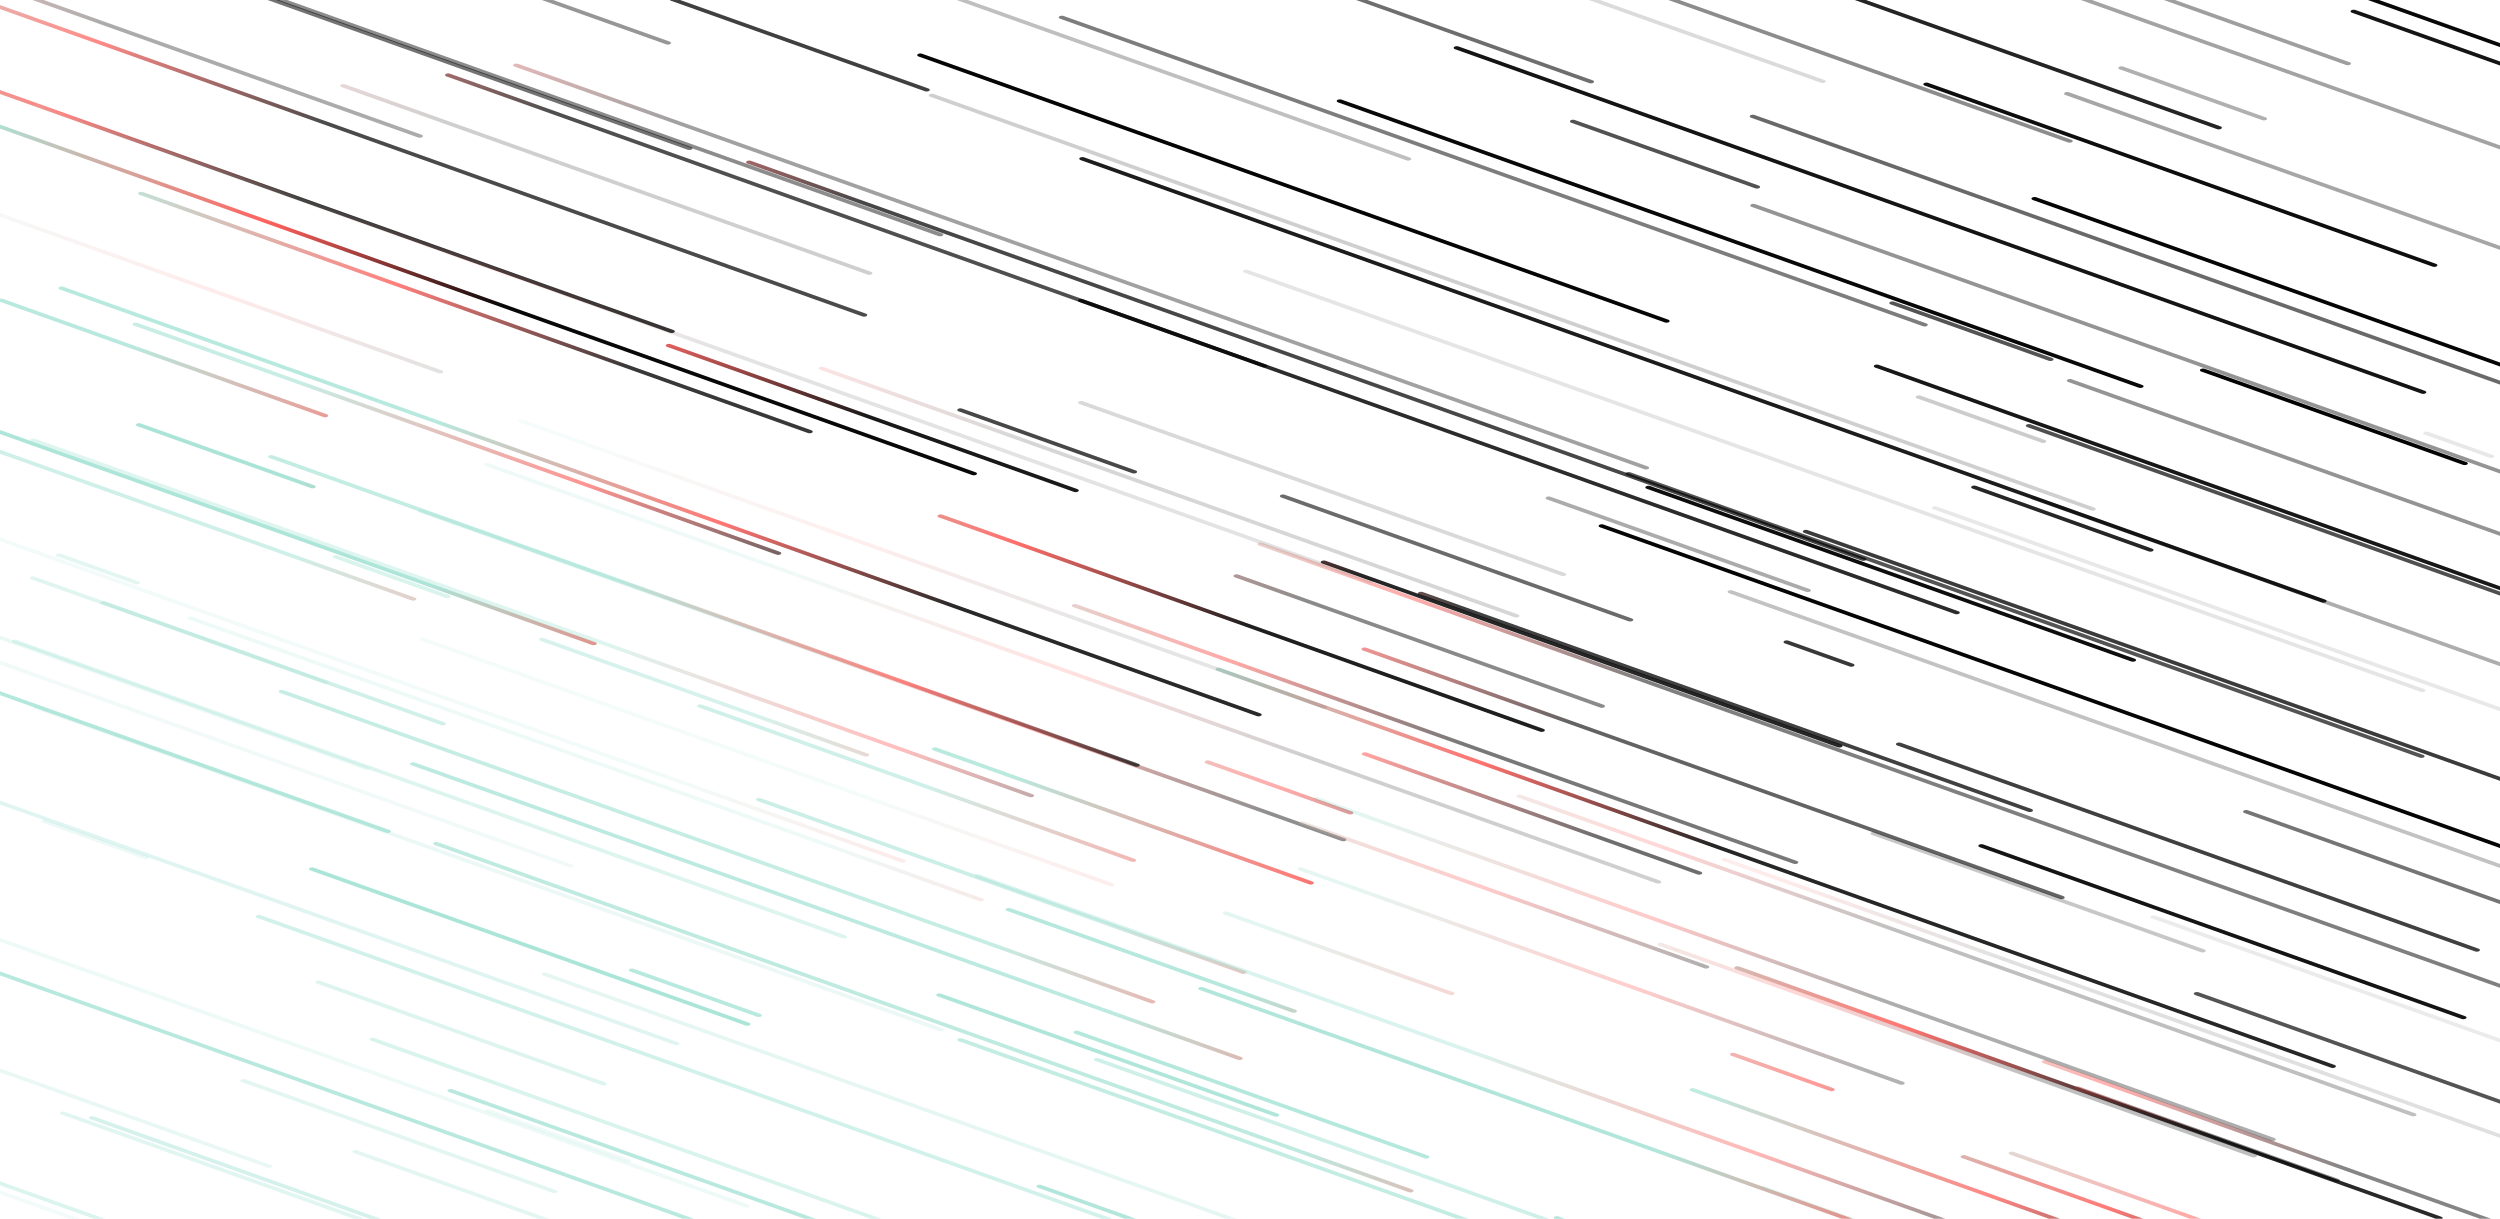 <svg width="1920" height="936" viewBox="0 0 1920 936" fill="none" xmlns="http://www.w3.org/2000/svg">
<path opacity="0.19" d="M372.722 357.885L1272.15 678.397C1273.25 678.789 1274.74 678.632 1275.48 678.047C1276.22 677.462 1275.93 676.67 1274.83 676.278L375.401 355.766C374.302 355.374 372.811 355.531 372.071 356.116C371.332 356.701 371.623 357.493 372.722 357.885Z" fill="url(#paint0_linear_101_1753)"/>
<path opacity="0.48" d="M1569.23 816.509L2130.38 1016.47C2131.48 1016.87 2132.97 1016.71 2133.71 1016.12C2134.45 1015.54 2134.16 1014.75 2133.06 1014.36L1571.91 814.39C1570.81 813.998 1569.32 814.155 1568.58 814.741C1567.84 815.326 1568.13 816.118 1569.23 816.509Z" fill="url(#paint1_linear_101_1753)"/>
<path opacity="0.12" d="M1323.12 661.258L1977.79 894.551C1978.89 894.943 1980.38 894.786 1981.12 894.201C1981.86 893.616 1981.57 892.824 1980.47 892.432L1325.79 659.139C1324.7 658.747 1323.2 658.904 1322.46 659.489C1321.73 660.075 1322.02 660.866 1323.12 661.258Z" fill="url(#paint2_linear_101_1753)"/>
<path opacity="0.44" d="M321.927 393.482L1030.33 645.921C1031.43 646.312 1032.92 646.155 1033.66 645.57C1034.4 644.985 1034.11 644.193 1033.01 643.801L324.605 391.362C323.506 390.971 322.016 391.128 321.276 391.713C320.536 392.298 320.828 393.09 321.927 393.482Z" fill="url(#paint3_linear_101_1753)"/>
<path opacity="0.88" d="M825.469 793.86L1094.1 889.589C1095.2 889.98 1096.69 889.823 1097.43 889.238C1098.17 888.653 1097.88 887.861 1096.78 887.469L828.148 791.741C827.049 791.349 825.558 791.506 824.819 792.091C824.079 792.677 824.37 793.469 825.469 793.86Z" fill="url(#paint4_linear_101_1753)"/>
<path opacity="0.12" d="M-194.604 97.264L336.698 286.593C337.797 286.985 339.287 286.828 340.027 286.242C340.766 285.657 340.475 284.865 339.376 284.474L-191.925 95.144C-193.024 94.753 -194.515 94.91 -195.254 95.495C-195.994 96.08 -195.703 96.872 -194.604 97.264Z" fill="url(#paint5_linear_101_1753)"/>
<path opacity="0.67" d="M1685.87 764.203L2018.18 882.622C2019.28 883.014 2020.77 882.857 2021.51 882.272C2022.25 881.686 2021.96 880.895 2020.86 880.503L1688.54 762.083C1687.45 761.692 1685.95 761.849 1685.22 762.434C1684.48 763.019 1684.77 763.811 1685.87 764.203Z" fill="url(#paint6_linear_101_1753)"/>
<path opacity="0.54" d="M78.048 463.966L338.724 556.858C339.823 557.249 341.313 557.092 342.053 556.507C342.793 555.922 342.501 555.13 341.402 554.738L80.726 461.846C79.627 461.455 78.137 461.612 77.397 462.197C76.658 462.782 76.949 463.574 78.048 463.966Z" fill="url(#paint7_linear_101_1753)"/>
<path opacity="0.98" d="M1561.22 153.633L2150.22 363.526C2151.32 363.917 2152.81 363.76 2153.55 363.175C2154.29 362.59 2154 361.798 2152.9 361.407L1563.89 151.513C1562.8 151.122 1561.3 151.279 1560.57 151.864C1559.83 152.449 1560.12 153.241 1561.22 153.633Z" fill="url(#paint8_linear_101_1753)"/>
<path opacity="0.88" d="M721.058 397.384L1182.71 561.895C1183.81 562.286 1185.3 562.129 1186.04 561.544C1186.78 560.959 1186.49 560.167 1185.39 559.775L723.736 395.265C722.638 394.873 721.147 395.03 720.407 395.615C719.668 396.2 719.959 396.992 721.058 397.384Z" fill="url(#paint9_linear_101_1753)"/>
<path opacity="0.58" d="M983.968 382.083L1250.61 477.102C1251.71 477.493 1253.2 477.336 1253.94 476.751C1254.68 476.166 1254.39 475.374 1253.29 474.982L986.646 379.963C985.547 379.572 984.057 379.729 983.317 380.314C982.578 380.899 982.869 381.691 983.968 382.083Z" fill="url(#paint10_linear_101_1753)"/>
<path opacity="0.84" d="M1332.97 744.39L1872.23 936.556C1873.33 936.947 1874.82 936.79 1875.56 936.205C1876.3 935.62 1876.01 934.828 1874.91 934.437L1335.65 742.271C1334.55 741.879 1333.06 742.036 1332.32 742.621C1331.58 743.207 1331.87 743.999 1332.97 744.39Z" fill="url(#paint11_linear_101_1753)"/>
<path opacity="0.19" d="M714.347 74.32L1605.82 391.996C1606.92 392.388 1608.41 392.231 1609.15 391.646C1609.89 391.061 1609.6 390.269 1608.5 389.877L717.025 72.201C715.926 71.809 714.436 71.966 713.696 72.552C712.956 73.137 713.248 73.929 714.347 74.32Z" fill="url(#paint12_linear_101_1753)"/>
<path opacity="0.82" d="M-0.389 231.657L248.348 320.294C249.447 320.686 250.937 320.529 251.677 319.944C252.417 319.358 252.125 318.566 251.026 318.175L2.29 229.538C1.191 229.146 -0.3 229.303 -1.039 229.888C-1.779 230.473 -1.488 231.265 -0.389 231.657Z" fill="url(#paint13_linear_101_1753)"/>
<path opacity="0.84" d="M483.935 746.133L581.44 780.879C582.539 781.27 584.029 781.113 584.769 780.528C585.509 779.943 585.217 779.151 584.118 778.76L486.613 744.014C485.514 743.622 484.024 743.779 483.284 744.364C482.545 744.949 482.836 745.741 483.935 746.133Z" fill="url(#paint14_linear_101_1753)"/>
<path opacity="0.4" d="M243.41 755.455L462.298 833.456C463.397 833.848 464.888 833.691 465.627 833.106C466.367 832.52 466.076 831.729 464.977 831.337L246.088 753.336C244.989 752.944 243.499 753.101 242.759 753.687C242.02 754.272 242.311 755.064 243.41 755.455Z" fill="url(#paint15_linear_101_1753)"/>
<path opacity="0.42" d="M1588.38 293.393L2065.96 463.577C2067.06 463.968 2068.55 463.811 2069.29 463.226C2070.03 462.641 2069.73 461.849 2068.64 461.458L1591.06 291.274C1589.96 290.882 1588.47 291.039 1587.73 291.624C1586.99 292.21 1587.28 293.002 1588.38 293.393Z" fill="url(#paint16_linear_101_1753)"/>
<path opacity="0.91" d="M1440.12 282.316L1945.55 462.427C1946.65 462.819 1948.14 462.662 1948.88 462.076C1949.62 461.491 1949.33 460.699 1948.23 460.308L1442.8 280.197C1441.7 279.805 1440.21 279.962 1439.47 280.547C1438.73 281.132 1439.02 281.924 1440.12 282.316Z" fill="url(#paint17_linear_101_1753)"/>
<path opacity="0.14" d="M1189.53 -10.88L1398.47 63.575C1399.57 63.967 1401.06 63.809 1401.8 63.224C1402.54 62.639 1402.25 61.847 1401.15 61.456L1192.21 -13C1191.11 -13.391 1189.62 -13.234 1188.88 -12.649C1188.14 -12.064 1188.43 -11.272 1189.53 -10.88Z" fill="url(#paint18_linear_101_1753)"/>
<path opacity="0.08" d="M1652.52 705.357L1964.93 816.686C1966.03 817.078 1967.52 816.921 1968.26 816.335C1969 815.75 1968.71 814.958 1967.61 814.567L1655.2 703.238C1654.1 702.847 1652.61 703.004 1651.87 703.589C1651.13 704.174 1651.42 704.966 1652.52 705.357Z" fill="url(#paint19_linear_101_1753)"/>
<path opacity="0.24" d="M1327.81 455.575L2020.29 702.342C2021.39 702.733 2022.88 702.576 2023.62 701.991C2024.36 701.406 2024.07 700.614 2022.97 700.222L1330.49 453.456C1329.39 453.065 1327.9 453.222 1327.16 453.807C1326.42 454.392 1326.71 455.184 1327.81 455.575Z" fill="url(#paint20_linear_101_1753)"/>
<path opacity="0.19" d="M262.337 66.914L666.285 210.861C667.384 211.253 668.875 211.096 669.615 210.511C670.354 209.925 670.063 209.134 668.964 208.742L265.016 64.795C263.917 64.403 262.426 64.56 261.687 65.145C260.947 65.731 261.238 66.523 262.337 66.914Z" fill="url(#paint21_linear_101_1753)"/>
<path opacity="0.2" d="M-384.835 586.172L572.303 927.248C573.402 927.64 574.893 927.483 575.632 926.898C576.372 926.313 576.08 925.521 574.981 925.129L-382.157 584.053C-383.256 583.661 -384.746 583.818 -385.486 584.403C-386.226 584.989 -385.934 585.78 -384.835 586.172Z" fill="url(#paint22_linear_101_1753)"/>
<path opacity="0.32" d="M1560.5 383.546L2161.44 597.693C2162.54 598.085 2164.03 597.928 2164.77 597.343C2165.51 596.757 2165.22 595.966 2164.12 595.574L1563.17 381.426C1562.07 381.035 1560.58 381.192 1559.84 381.777C1559.1 382.362 1559.4 383.154 1560.5 383.546Z" fill="url(#paint23_linear_101_1753)"/>
<path opacity="0.52" d="M197.408 704.947L983.415 985.04C984.514 985.432 986.005 985.275 986.744 984.69C987.484 984.105 987.193 983.313 986.094 982.921L200.086 702.827C198.987 702.436 197.497 702.593 196.757 703.178C196.017 703.763 196.309 704.555 197.408 704.947Z" fill="url(#paint24_linear_101_1753)"/>
<path opacity="0.7" d="M736.216 799.619L1500.34 1071.91C1501.43 1072.3 1502.92 1072.15 1503.66 1071.56C1504.4 1070.98 1504.11 1070.19 1503.01 1069.79L738.895 797.5C737.796 797.108 736.305 797.265 735.566 797.85C734.826 798.436 735.118 799.228 736.216 799.619Z" fill="url(#paint25_linear_101_1753)"/>
<path opacity="0.22" d="M33.128 632L110.734 659.655C111.833 660.047 113.323 659.89 114.063 659.304C114.802 658.719 114.511 657.927 113.412 657.536L35.806 629.881C34.707 629.489 33.217 629.646 32.477 630.231C31.738 630.817 32.029 631.608 33.128 632Z" fill="url(#paint26_linear_101_1753)"/>
<path opacity="0.91" d="M797.029 912.176L1031.84 995.85C1032.94 996.242 1034.43 996.085 1035.17 995.499C1035.91 994.914 1035.61 994.122 1034.51 993.731L799.707 910.057C798.608 909.665 797.118 909.822 796.378 910.408C795.639 910.993 795.93 911.785 797.029 912.176Z" fill="url(#paint27_linear_101_1753)"/>
<path opacity="0.5" d="M69.32 859.558L598.631 1048.18C599.73 1048.57 601.221 1048.41 601.96 1047.83C602.7 1047.24 602.409 1046.45 601.31 1046.06L71.998 857.439C70.899 857.047 69.409 857.204 68.669 857.789C67.929 858.374 68.221 859.166 69.32 859.558Z" fill="url(#paint28_linear_101_1753)"/>
<path opacity="0.37" d="M395.228 51.169L1262.82 360.336C1263.92 360.728 1265.41 360.571 1266.15 359.986C1266.89 359.401 1266.6 358.609 1265.5 358.217L397.907 49.05C396.808 48.658 395.317 48.815 394.578 49.401C393.838 49.986 394.129 50.778 395.228 51.169Z" fill="url(#paint29_linear_101_1753)"/>
<path opacity="0.32" d="M998.561 633.037L1308.98 743.656C1310.08 744.048 1311.57 743.891 1312.31 743.306C1313.05 742.72 1312.76 741.928 1311.66 741.537L1001.24 630.918C1000.14 630.526 998.65 630.683 997.911 631.268C997.171 631.853 997.462 632.645 998.561 633.037Z" fill="url(#paint30_linear_101_1753)"/>
<path opacity="0.33" d="M1188.07 383.606L1387.06 454.516C1388.16 454.907 1389.65 454.75 1390.39 454.165C1391.13 453.58 1390.84 452.788 1389.74 452.396L1190.75 381.486C1189.65 381.095 1188.16 381.252 1187.42 381.837C1186.68 382.422 1186.98 383.214 1188.07 383.606Z" fill="url(#paint31_linear_101_1753)"/>
<path opacity="0.22" d="M1437.57 641.245L1690.28 731.301C1691.38 731.692 1692.87 731.535 1693.61 730.95C1694.35 730.365 1694.06 729.573 1692.96 729.181L1440.25 639.126C1439.15 638.734 1437.66 638.891 1436.92 639.476C1436.18 640.062 1436.47 640.854 1437.57 641.245Z" fill="url(#paint32_linear_101_1753)"/>
<path opacity="0.13" d="M322.853 491.864L852.164 680.484C853.263 680.875 854.754 680.718 855.494 680.133C856.233 679.548 855.942 678.756 854.843 678.365L325.531 489.744C324.432 489.353 322.942 489.51 322.202 490.095C321.463 490.68 321.754 491.472 322.853 491.864Z" fill="url(#paint33_linear_101_1753)"/>
<path opacity="0.71" d="M-141.603 -43.478L662.314 242.998C663.413 243.389 664.903 243.232 665.643 242.647C666.383 242.062 666.091 241.27 664.992 240.878L-138.925 -45.597C-140.023 -45.989 -141.514 -45.832 -142.254 -45.247C-142.993 -44.662 -142.702 -43.87 -141.603 -43.478Z" fill="url(#paint34_linear_101_1753)"/>
<path opacity="0.2" d="M144.929 475.757L751.846 692.032C752.945 692.424 754.436 692.267 755.175 691.682C755.915 691.096 755.623 690.304 754.524 689.913L147.607 473.638C146.508 473.246 145.018 473.403 144.278 473.988C143.538 474.574 143.83 475.365 144.929 475.757Z" fill="url(#paint35_linear_101_1753)"/>
<path opacity="0.37" d="M-90.913 585.51L517.994 802.494C519.093 802.886 520.584 802.729 521.324 802.143C522.063 801.558 521.772 800.766 520.673 800.375L-88.234 583.391C-89.333 582.999 -90.824 583.156 -91.563 583.741C-92.303 584.326 -92.012 585.118 -90.913 585.51Z" fill="url(#paint36_linear_101_1753)"/>
<path opacity="0.8" d="M1506.85 889.434L1775.49 985.162C1776.59 985.554 1778.08 985.397 1778.82 984.812C1779.56 984.226 1779.26 983.435 1778.17 983.043L1509.53 887.315C1508.43 886.923 1506.94 887.08 1506.2 887.665C1505.46 888.25 1505.75 889.042 1506.85 889.434Z" fill="url(#paint37_linear_101_1753)"/>
<path opacity="0.61" d="M581.533 615.148L953.643 747.749C954.742 748.141 956.232 747.984 956.972 747.398C957.712 746.813 957.42 746.021 956.321 745.63L584.211 613.028C583.112 612.637 581.622 612.794 580.882 613.379C580.143 613.964 580.434 614.756 581.533 615.148Z" fill="url(#paint38_linear_101_1753)"/>
<path opacity="0.85" d="M934.582 515.084L1790.24 819.996C1791.33 820.388 1792.83 820.231 1793.56 819.646C1794.3 819.061 1794.01 818.269 1792.91 817.877L937.26 512.965C936.161 512.573 934.671 512.73 933.931 513.315C933.191 513.901 933.483 514.692 934.582 515.084Z" fill="url(#paint39_linear_101_1753)"/>
<path opacity="0.42" d="M-2.276 909.522L320.086 1024.4C321.185 1024.79 322.676 1024.63 323.415 1024.05C324.155 1023.46 323.864 1022.67 322.765 1022.28L0.402 907.403C-0.697 907.011 -2.187 907.168 -2.927 907.753C-3.667 908.338 -3.375 909.13 -2.276 909.522Z" fill="url(#paint40_linear_101_1753)"/>
<path opacity="0.75" d="M1089.97 456.796L1557.6 623.434C1558.7 623.826 1560.19 623.669 1560.93 623.084C1561.66 622.498 1561.37 621.707 1560.27 621.315L1092.65 454.677C1091.55 454.285 1090.06 454.442 1089.32 455.027C1088.58 455.613 1088.87 456.404 1089.97 456.796Z" fill="url(#paint41_linear_101_1753)"/>
<path opacity="0.52" d="M1543.67 886.754L1983.43 1043.47C1984.53 1043.86 1986.02 1043.7 1986.76 1043.11C1987.5 1042.53 1987.21 1041.74 1986.11 1041.35L1546.35 884.635C1545.25 884.244 1543.76 884.401 1543.02 884.986C1542.28 885.571 1542.57 886.363 1543.67 886.754Z" fill="url(#paint42_linear_101_1753)"/>
<path opacity="0.47" d="M415.073 492.224L663.81 580.861C664.909 581.253 666.399 581.096 667.139 580.51C667.879 579.925 667.587 579.133 666.488 578.742L417.752 490.104C416.653 489.713 415.162 489.87 414.423 490.455C413.683 491.04 413.974 491.832 415.073 492.224Z" fill="url(#paint43_linear_101_1753)"/>
<path opacity="0.92" d="M1806.29 9.787L1971.45 68.642C1972.55 69.034 1974.04 68.877 1974.78 68.291C1975.52 67.706 1975.23 66.914 1974.13 66.523L1808.97 7.668C1807.87 7.276 1806.38 7.433 1805.64 8.018C1804.9 8.603 1805.19 9.395 1806.29 9.787Z" fill="url(#paint44_linear_101_1753)"/>
<path opacity="0.69" d="M1556.87 328.002L2112.05 525.84C2113.15 526.232 2114.64 526.075 2115.38 525.49C2116.12 524.904 2115.83 524.113 2114.73 523.721L1559.55 325.883C1558.45 325.491 1556.96 325.648 1556.22 326.233C1555.48 326.818 1555.77 327.61 1556.87 328.002Z" fill="url(#paint45_linear_101_1753)"/>
<path opacity="0.32" d="M271.598 885.557L703.405 1039.43C704.504 1039.82 705.994 1039.67 706.734 1039.08C707.473 1038.5 707.182 1037.7 706.083 1037.31L274.276 883.438C273.177 883.046 271.687 883.203 270.947 883.788C270.208 884.374 270.499 885.166 271.598 885.557Z" fill="url(#paint46_linear_101_1753)"/>
<path opacity="0.85" d="M773.388 699.599L992.276 777.599C993.375 777.991 994.865 777.834 995.605 777.249C996.344 776.664 996.053 775.872 994.954 775.48L776.066 697.479C774.967 697.088 773.476 697.245 772.737 697.83C771.997 698.415 772.289 699.207 773.388 699.599Z" fill="url(#paint47_linear_101_1753)"/>
<path opacity="0.95" d="M1264.66 375.392L1636.77 507.994C1637.87 508.385 1639.36 508.228 1640.1 507.643C1640.84 507.058 1640.55 506.266 1639.45 505.875L1267.34 373.273C1266.24 372.882 1264.75 373.038 1264.01 373.624C1263.27 374.209 1263.56 375.001 1264.66 375.392Z" fill="url(#paint48_linear_101_1753)"/>
<path opacity="0.68" d="M214.957 532.145L883.561 770.402C884.66 770.793 886.15 770.636 886.89 770.051C887.63 769.466 887.338 768.674 886.239 768.282L217.635 530.025C216.536 529.634 215.046 529.791 214.306 530.376C213.567 530.961 213.858 531.753 214.957 532.145Z" fill="url(#paint49_linear_101_1753)"/>
<path opacity="0.99" d="M238.342 668.489L572.644 787.618C573.743 788.009 575.233 787.852 575.973 787.267C576.713 786.682 576.421 785.89 575.322 785.498L241.02 666.37C239.921 665.978 238.431 666.135 237.691 666.72C236.952 667.306 237.243 668.097 238.342 668.489Z" fill="url(#paint50_linear_101_1753)"/>
<path opacity="0.57" d="M1046.89 580.093L1303.59 671.567C1304.69 671.958 1306.18 671.801 1306.92 671.216C1307.66 670.631 1307.36 669.839 1306.26 669.447L1049.57 577.974C1048.47 577.582 1046.98 577.739 1046.24 578.324C1045.5 578.909 1045.79 579.701 1046.89 580.093Z" fill="url(#paint51_linear_101_1753)"/>
<path opacity="0.09" d="M1484.79 391.153L1944.45 554.955C1945.55 555.347 1947.04 555.19 1947.78 554.605C1948.52 554.019 1948.23 553.228 1947.13 552.836L1487.47 389.034C1486.37 388.643 1484.88 388.8 1484.14 389.385C1483.4 389.97 1483.69 390.762 1484.79 391.153Z" fill="url(#paint52_linear_101_1753)"/>
<path opacity="0.9" d="M512.34 266.426L824.753 377.755C825.852 378.146 827.343 377.989 828.082 377.404C828.822 376.819 828.531 376.027 827.432 375.635L515.019 264.307C513.92 263.915 512.429 264.072 511.689 264.657C510.95 265.243 511.241 266.034 512.34 266.426Z" fill="url(#paint53_linear_101_1753)"/>
<path opacity="0.36" d="M23.95 444.988L248.808 525.116C249.907 525.507 251.397 525.351 252.137 524.765C252.877 524.18 252.585 523.388 251.486 522.997L26.628 442.868C25.529 442.477 24.039 442.634 23.299 443.219C22.56 443.804 22.851 444.596 23.95 444.988Z" fill="url(#paint54_linear_101_1753)"/>
<path opacity="0.33" d="M185.643 831.053L424.43 916.145C425.529 916.537 427.02 916.38 427.759 915.795C428.499 915.209 428.207 914.418 427.108 914.026L188.321 828.934C187.222 828.542 185.732 828.699 184.992 829.285C184.253 829.87 184.544 830.662 185.643 831.053Z" fill="url(#paint55_linear_101_1753)"/>
<path opacity="0.75" d="M515.316 0.578L710.326 70.069C711.425 70.461 712.915 70.304 713.655 69.719C714.394 69.133 714.103 68.342 713.004 67.95L517.994 -1.542C516.895 -1.933 515.405 -1.776 514.665 -1.191C513.926 -0.606 514.217 0.186 515.316 0.578Z" fill="url(#paint56_linear_101_1753)"/>
<path opacity="0.97" d="M-19.01 326.56L454.584 495.326C455.683 495.717 457.174 495.56 457.913 494.975C458.653 494.39 458.362 493.598 457.263 493.207L-16.332 324.441C-17.431 324.05 -18.921 324.206 -19.661 324.792C-20.401 325.377 -20.109 326.169 -19.01 326.56Z" fill="url(#paint57_linear_101_1753)"/>
<path opacity="0.83" d="M828.819 231.886L1501.4 471.561C1502.5 471.953 1503.99 471.796 1504.73 471.211C1505.47 470.626 1505.18 469.834 1504.08 469.442L831.497 229.767C830.398 229.375 828.908 229.532 828.168 230.117C827.429 230.703 827.72 231.495 828.819 231.886Z" fill="url(#paint58_linear_101_1753)"/>
<path opacity="0.35" d="M1586.26 72.986L2105.63 258.06C2106.72 258.452 2108.21 258.295 2108.95 257.71C2109.69 257.125 2109.4 256.333 2108.3 255.941L1588.94 70.867C1587.84 70.475 1586.35 70.632 1585.61 71.217C1584.87 71.802 1585.16 72.594 1586.26 72.986Z" fill="url(#paint59_linear_101_1753)"/>
<path opacity="0.61" d="M1046.66 499.585L1581.94 690.333C1583.04 690.724 1584.53 690.567 1585.27 689.982C1586.01 689.397 1585.71 688.605 1584.62 688.213L1049.33 497.466C1048.24 497.074 1046.74 497.231 1046.01 497.816C1045.27 498.402 1045.56 499.194 1046.66 499.585Z" fill="url(#paint60_linear_101_1753)"/>
<path opacity="0.15" d="M-54.347 396.366L691.863 662.278C692.962 662.669 694.452 662.512 695.192 661.927C695.931 661.342 695.64 660.55 694.541 660.158L-51.669 394.247C-52.768 393.855 -54.258 394.012 -54.998 394.597C-55.737 395.182 -55.446 395.974 -54.347 396.366Z" fill="url(#paint61_linear_101_1753)"/>
<path opacity="0.38" d="M1515.26 -52.193L1801.8 49.918C1802.9 50.309 1804.39 50.152 1805.13 49.567C1805.87 48.982 1805.58 48.19 1804.48 47.798L1517.94 -54.312C1516.84 -54.703 1515.35 -54.547 1514.61 -53.961C1513.87 -53.376 1514.16 -52.584 1515.26 -52.193Z" fill="url(#paint62_linear_101_1753)"/>
<path opacity="0.3" d="M997.422 668.421L1459.08 832.932C1460.18 833.324 1461.67 833.167 1462.41 832.581C1463.15 831.996 1462.85 831.204 1461.76 830.813L1000.1 666.302C999.002 665.91 997.511 666.067 996.772 666.652C996.032 667.238 996.323 668.03 997.422 668.421Z" fill="url(#paint63_linear_101_1753)"/>
<path opacity="0.99" d="M1690.59 285.371L1891.57 356.99C1892.67 357.381 1894.16 357.224 1894.9 356.639C1895.64 356.054 1895.35 355.262 1894.25 354.87L1693.27 283.251C1692.17 282.86 1690.68 283.017 1689.94 283.602C1689.2 284.187 1689.49 284.979 1690.59 285.371Z" fill="url(#paint64_linear_101_1753)"/>
<path opacity="0.86" d="M1384.29 -14.291L1702.68 99.164C1703.77 99.556 1705.26 99.399 1706 98.814C1706.74 98.229 1706.45 97.437 1705.35 97.045L1386.97 -16.411C1385.87 -16.802 1384.38 -16.645 1383.64 -16.06C1382.9 -15.475 1383.19 -14.683 1384.29 -14.291Z" fill="url(#paint65_linear_101_1753)"/>
<path opacity="0.46" d="M948.344 443.406L1228.92 543.389C1230.02 543.781 1231.51 543.624 1232.25 543.039C1232.99 542.454 1232.7 541.662 1231.6 541.27L951.023 441.287C949.924 440.896 948.433 441.052 947.694 441.638C946.954 442.223 947.245 443.015 948.344 443.406Z" fill="url(#paint66_linear_101_1753)"/>
<path opacity="0.85" d="M1514.9 375.252L1650.21 423.471C1651.31 423.862 1652.8 423.705 1653.54 423.12C1654.28 422.535 1653.99 421.743 1652.89 421.351L1517.58 373.133C1516.48 372.741 1514.99 372.898 1514.25 373.483C1513.51 374.068 1513.8 374.86 1514.9 375.252Z" fill="url(#paint67_linear_101_1753)"/>
<path opacity="0.68" d="M1206.75 94.282L1348.03 144.628C1349.13 145.019 1350.62 144.863 1351.36 144.277C1352.1 143.692 1351.81 142.9 1350.71 142.509L1209.43 92.163C1208.33 91.771 1206.84 91.928 1206.1 92.513C1205.36 93.098 1205.65 93.89 1206.75 94.282Z" fill="url(#paint68_linear_101_1753)"/>
<path opacity="0.41" d="M320.555 -34.03L511.584 34.043C512.683 34.435 514.174 34.278 514.913 33.693C515.653 33.107 515.362 32.316 514.263 31.924L323.233 -36.15C322.134 -36.541 320.644 -36.384 319.904 -35.799C319.164 -35.214 319.456 -34.422 320.555 -34.03Z" fill="url(#paint69_linear_101_1753)"/>
<path opacity="0.78" d="M1370.8 494.136L1420.54 511.864C1421.64 512.256 1423.13 512.099 1423.87 511.513C1424.61 510.928 1424.32 510.136 1423.22 509.745L1373.47 492.017C1372.37 491.626 1370.88 491.782 1370.14 492.368C1369.4 492.953 1369.7 493.745 1370.8 494.136Z" fill="url(#paint70_linear_101_1753)"/>
<path opacity="0.93" d="M720.05 765.248L978.736 857.431C979.835 857.822 981.325 857.665 982.065 857.08C982.804 856.495 982.513 855.703 981.414 855.312L722.728 763.129C721.629 762.737 720.139 762.894 719.399 763.479C718.659 764.064 718.951 764.856 720.05 765.248Z" fill="url(#paint71_linear_101_1753)"/>
<path opacity="0.4" d="M10.12 493.622L646.886 720.534C647.985 720.925 649.476 720.768 650.215 720.183C650.955 719.598 650.663 718.806 649.564 718.414L12.799 491.503C11.7 491.111 10.209 491.268 9.47 491.853C8.73 492.439 9.021 493.23 10.12 493.622Z" fill="url(#paint72_linear_101_1753)"/>
<path opacity="0.76" d="M333.72 648.979L1081.92 915.6C1083.02 915.992 1084.51 915.835 1085.25 915.25C1085.99 914.665 1085.7 913.873 1084.6 913.481L336.398 646.86C335.299 646.469 333.809 646.626 333.069 647.211C332.329 647.796 332.621 648.588 333.72 648.979Z" fill="url(#paint73_linear_101_1753)"/>
<path opacity="0.67" d="M1249.46 364.875L1858.37 581.859C1859.47 582.251 1860.96 582.094 1861.7 581.509C1862.44 580.924 1862.15 580.132 1861.05 579.74L1252.14 362.756C1251.04 362.364 1249.55 362.521 1248.81 363.106C1248.07 363.692 1248.36 364.484 1249.46 364.875Z" fill="url(#paint74_linear_101_1753)"/>
<path opacity="0.1" d="M398.709 324.305L1015.58 544.126C1016.67 544.517 1018.17 544.361 1018.9 543.775C1019.64 543.19 1019.35 542.398 1018.25 542.007L401.387 322.186C400.288 321.794 398.798 321.951 398.058 322.537C397.318 323.122 397.61 323.914 398.709 324.305Z" fill="url(#paint75_linear_101_1753)"/>
<path opacity="0.88" d="M-119.38 491.369L296.508 639.571C297.607 639.962 299.098 639.805 299.837 639.22C300.577 638.635 300.286 637.843 299.187 637.451L-116.701 489.25C-117.8 488.858 -119.291 489.015 -120.03 489.6C-120.77 490.186 -120.479 490.977 -119.38 491.369Z" fill="url(#paint76_linear_101_1753)"/>
<path opacity="0.19" d="M373.636 854.215L481.09 892.507C482.189 892.898 483.68 892.741 484.419 892.156C485.159 891.571 484.868 890.779 483.769 890.387L376.314 852.096C375.215 851.705 373.725 851.861 372.985 852.447C372.246 853.032 372.537 853.824 373.636 854.215Z" fill="url(#paint77_linear_101_1753)"/>
<path opacity="0.78" d="M315.918 587.734L950.694 813.936C951.793 814.328 953.283 814.171 954.023 813.585C954.762 813 954.471 812.208 953.372 811.817L318.596 585.614C317.497 585.223 316.007 585.38 315.267 585.965C314.528 586.55 314.819 587.342 315.918 587.734Z" fill="url(#paint78_linear_101_1753)"/>
<path opacity="0.25" d="M-51.22 805.356L205.476 896.83C206.575 897.221 208.065 897.064 208.805 896.479C209.545 895.894 209.253 895.102 208.154 894.71L-48.542 803.237C-49.641 802.845 -51.131 803.002 -51.871 803.587C-52.611 804.173 -52.319 804.964 -51.22 805.356Z" fill="url(#paint79_linear_101_1753)"/>
<path opacity="0.67" d="M1452.03 233.794L1573.41 277.049C1574.51 277.441 1576 277.284 1576.74 276.699C1577.48 276.114 1577.19 275.322 1576.09 274.93L1454.7 231.675C1453.6 231.284 1452.11 231.44 1451.37 232.026C1450.63 232.611 1450.93 233.403 1452.03 233.794Z" fill="url(#paint80_linear_101_1753)"/>
<path opacity="0.53" d="M824.169 466.21L1377.36 663.339C1378.46 663.731 1379.95 663.574 1380.69 662.989C1381.43 662.403 1381.14 661.612 1380.04 661.22L826.847 464.091C825.748 463.699 824.257 463.856 823.518 464.441C822.778 465.026 823.07 465.818 824.169 466.21Z" fill="url(#paint81_linear_101_1753)"/>
<path opacity="0.75" d="M1457.12 572.559L1900.86 730.688C1901.96 731.08 1903.45 730.923 1904.19 730.338C1904.93 729.753 1904.64 728.961 1903.54 728.569L1459.8 570.44C1458.7 570.049 1457.21 570.205 1456.47 570.791C1455.73 571.376 1456.02 572.168 1457.12 572.559Z" fill="url(#paint82_linear_101_1753)"/>
<path opacity="0.16" d="M-0.757 510.167L437.02 666.169C438.119 666.56 439.609 666.403 440.349 665.818C441.089 665.233 440.797 664.441 439.698 664.049L1.922 508.048C0.823 507.656 -0.668 507.813 -1.407 508.398C-2.147 508.983 -1.856 509.775 -0.757 510.167Z" fill="url(#paint83_linear_101_1753)"/>
<path opacity="0.97" d="M1027.65 78.637L1642.53 297.748C1643.63 298.14 1645.12 297.983 1645.86 297.398C1646.6 296.812 1646.31 296.021 1645.21 295.629L1030.33 76.517C1029.23 76.126 1027.74 76.283 1027 76.868C1026.26 77.453 1026.55 78.245 1027.65 78.637Z" fill="url(#paint84_linear_101_1753)"/>
<path opacity="0.31" d="M1627.94 53.266L1737.38 92.266C1738.48 92.658 1739.97 92.501 1740.71 91.915C1741.45 91.33 1741.16 90.538 1740.06 90.147L1630.62 51.146C1629.52 50.755 1628.03 50.912 1627.29 51.497C1626.55 52.082 1626.84 52.874 1627.94 53.266Z" fill="url(#paint85_linear_101_1753)"/>
<path opacity="0.57" d="M841.204 814.872L1227.24 952.437C1228.34 952.829 1229.83 952.672 1230.57 952.087C1231.31 951.501 1231.02 950.71 1229.92 950.318L843.883 812.753C842.784 812.361 841.293 812.518 840.554 813.103C839.814 813.689 840.105 814.48 841.204 814.872Z" fill="url(#paint86_linear_101_1753)"/>
<path opacity="0.55" d="M-50.933 -91.347L528.126 115.001C529.225 115.392 530.716 115.235 531.455 114.65C532.195 114.065 531.904 113.273 530.805 112.881L-48.254 -93.466C-49.353 -93.858 -50.844 -93.701 -51.583 -93.116C-52.323 -92.531 -52.032 -91.739 -50.933 -91.347Z" fill="url(#paint87_linear_101_1753)"/>
<path opacity="0.81" d="M716.761 576.307L1005.3 679.126C1006.39 679.517 1007.88 679.361 1008.62 678.775C1009.36 678.19 1009.07 677.398 1007.97 677.007L719.439 574.187C718.34 573.796 716.85 573.953 716.11 574.538C715.371 575.123 715.662 575.915 716.761 576.307Z" fill="url(#paint88_linear_101_1753)"/>
<path opacity="0.92" d="M1520.44 650.651L1890.56 782.544C1891.66 782.935 1893.15 782.778 1893.89 782.193C1894.63 781.608 1894.34 780.816 1893.24 780.424L1523.12 648.532C1522.02 648.14 1520.53 648.297 1519.79 648.883C1519.05 649.468 1519.34 650.26 1520.44 650.651Z" fill="url(#paint89_linear_101_1753)"/>
<path opacity="0.44" d="M749.38 673.696L1597.07 975.772C1598.17 976.163 1599.66 976.007 1600.4 975.421C1601.14 974.836 1600.85 974.044 1599.75 973.653L752.059 671.577C750.96 671.185 749.469 671.342 748.729 671.927C747.99 672.512 748.281 673.304 749.38 673.696Z" fill="url(#paint90_linear_101_1753)"/>
<path opacity="0.23" d="M26.959 544.452L721.432 791.927C722.531 792.319 724.021 792.162 724.761 791.576C725.501 790.991 725.209 790.199 724.11 789.808L29.638 542.332C28.539 541.941 27.048 542.098 26.309 542.683C25.569 543.268 25.86 544.06 26.959 544.452Z" fill="url(#paint91_linear_101_1753)"/>
<path d="M105.436 327.352L238.759 374.862C239.858 375.253 241.349 375.096 242.088 374.511C242.828 373.926 242.537 373.134 241.438 372.742L108.115 325.233C107.016 324.841 105.525 324.998 104.786 325.583C104.046 326.169 104.337 326.96 105.436 327.352Z" fill="url(#paint92_linear_101_1753)"/>
<path opacity="0.85" d="M1015.38 432.8L1411.37 573.911C1412.47 574.302 1413.96 574.145 1414.7 573.56C1415.44 572.975 1415.15 572.183 1414.05 571.791L1018.06 430.681C1016.96 430.289 1015.47 430.446 1014.73 431.031C1013.99 431.616 1014.28 432.408 1015.38 432.8Z" fill="url(#paint93_linear_101_1753)"/>
<path opacity="0.34" d="M1352.22 913.096L1632.8 1013.08C1633.89 1013.47 1635.38 1013.31 1636.12 1012.73C1636.86 1012.14 1636.57 1011.35 1635.47 1010.96L1354.9 910.977C1353.8 910.585 1352.31 910.742 1351.57 911.327C1350.83 911.913 1351.12 912.704 1352.22 913.096Z" fill="url(#paint94_linear_101_1753)"/>
<path opacity="0.72" d="M574.037 125.635L1429.69 430.547C1430.79 430.939 1432.28 430.782 1433.02 430.197C1433.76 429.612 1433.47 428.82 1432.37 428.428L576.715 123.516C575.616 123.124 574.126 123.281 573.386 123.866C572.646 124.452 572.938 125.244 574.037 125.635Z" fill="url(#paint95_linear_101_1753)"/>
<path opacity="0.45" d="M256.621 428.689L342.186 459.18C343.285 459.572 344.775 459.415 345.515 458.83C346.255 458.244 345.963 457.452 344.864 457.061L259.299 426.57C258.2 426.178 256.709 426.335 255.97 426.92C255.23 427.505 255.522 428.297 256.621 428.689Z" fill="url(#paint96_linear_101_1753)"/>
<path opacity="0.33" d="M-160.471 -66.016L321.083 105.586C322.182 105.978 323.673 105.821 324.412 105.236C325.152 104.65 324.861 103.858 323.762 103.467L-157.792 -68.135C-158.891 -68.527 -160.382 -68.37 -161.121 -67.784C-161.861 -67.199 -161.57 -66.407 -160.471 -66.016Z" fill="url(#paint97_linear_101_1753)"/>
<path opacity="0.15" d="M828.988 310.297L1199.11 442.189C1200.21 442.581 1201.7 442.424 1202.44 441.839C1203.18 441.253 1202.89 440.461 1201.79 440.07L831.666 308.178C830.567 307.786 829.077 307.943 828.337 308.528C827.597 309.113 827.889 309.905 828.988 310.297Z" fill="url(#paint98_linear_101_1753)"/>
<path opacity="0.32" d="M1009.82 614.459L1744.09 876.116C1745.19 876.507 1746.68 876.351 1747.42 875.765C1748.16 875.18 1747.86 874.388 1746.77 873.997L1012.5 612.339C1011.4 611.948 1009.91 612.105 1009.17 612.69C1008.43 613.275 1008.72 614.067 1009.82 614.459Z" fill="url(#paint99_linear_101_1753)"/>
<path opacity="0.74" d="M1298.67 838.043L1642.92 960.717C1644.02 961.108 1645.51 960.951 1646.25 960.366C1646.99 959.781 1646.7 958.989 1645.6 958.597L1301.35 835.923C1300.25 835.532 1298.76 835.689 1298.02 836.274C1297.28 836.859 1297.57 837.651 1298.67 838.043Z" fill="url(#paint100_linear_101_1753)"/>
<path opacity="0.79" d="M-315.226 -40.125L514.559 255.569C515.658 255.961 517.148 255.804 517.888 255.219C518.628 254.634 518.336 253.842 517.237 253.45L-312.548 -42.244C-313.647 -42.636 -315.137 -42.478 -315.877 -41.893C-316.617 -41.308 -316.325 -40.516 -315.226 -40.125Z" fill="url(#paint101_linear_101_1753)"/>
<path opacity="0.36" d="M1547.54 -17.972L2076.85 170.649C2077.95 171.04 2079.44 170.883 2080.18 170.298C2080.92 169.713 2080.62 168.921 2079.53 168.529L1550.21 -20.091C1549.12 -20.483 1547.62 -20.326 1546.88 -19.74C1546.15 -19.155 1546.44 -18.363 1547.54 -17.972Z" fill="url(#paint102_linear_101_1753)"/>
<path opacity="0.82" d="M-109.561 710.098L537.154 940.555C538.253 940.947 539.743 940.79 540.483 940.205C541.222 939.62 540.931 938.828 539.832 938.436L-106.883 707.979C-107.982 707.587 -109.472 707.744 -110.212 708.33C-110.952 708.915 -110.66 709.707 -109.561 710.098Z" fill="url(#paint103_linear_101_1753)"/>
<path opacity="0.45" d="M284.884 799.345L1126.61 1099.29C1127.71 1099.68 1129.2 1099.53 1129.94 1098.94C1130.68 1098.36 1130.39 1097.57 1129.29 1097.17L287.562 797.225C286.463 796.834 284.973 796.991 284.233 797.576C283.494 798.161 283.785 798.953 284.884 799.345Z" fill="url(#paint104_linear_101_1753)"/>
<path opacity="0.98" d="M1228.79 404.974L1927.24 653.867C1928.34 654.259 1929.83 654.102 1930.57 653.517C1931.31 652.931 1931.02 652.139 1929.92 651.748L1231.46 402.854C1230.37 402.463 1228.88 402.62 1228.14 403.205C1227.4 403.79 1227.69 404.582 1228.79 404.974Z" fill="url(#paint105_linear_101_1753)"/>
<path opacity="0.7" d="M207 351.823L871.624 588.662C872.723 589.053 874.214 588.896 874.953 588.311C875.693 587.726 875.402 586.934 874.303 586.542L209.679 349.704C208.58 349.312 207.089 349.469 206.349 350.054C205.61 350.639 205.901 351.431 207 351.823Z" fill="url(#paint106_linear_101_1753)"/>
<path opacity="0.1" d="M955.698 209.412L1859.11 531.342C1860.21 531.734 1861.7 531.577 1862.44 530.992C1863.18 530.407 1862.89 529.615 1861.79 529.223L958.376 207.293C957.277 206.901 955.786 207.058 955.047 207.643C954.307 208.228 954.599 209.02 955.698 209.412Z" fill="url(#paint107_linear_101_1753)"/>
<path opacity="0.29" d="M416.871 749.186L1167.06 1016.52C1168.16 1016.91 1169.65 1016.75 1170.39 1016.17C1171.13 1015.58 1170.84 1014.79 1169.74 1014.4L419.55 747.067C418.451 746.675 416.96 746.832 416.221 747.418C415.481 748.003 415.772 748.795 416.871 749.186Z" fill="url(#paint108_linear_101_1753)"/>
<path opacity="0.45" d="M1263.8 -6.201L1588.15 109.382C1589.25 109.774 1590.74 109.617 1591.48 109.031C1592.22 108.446 1591.93 107.654 1590.83 107.263L1266.47 -8.32C1265.37 -8.712 1263.88 -8.555 1263.14 -7.97C1262.4 -7.385 1262.7 -6.593 1263.8 -6.201Z" fill="url(#paint109_linear_101_1753)"/>
<path opacity="0.45" d="M54.101 -56.237L720.715 181.311C721.814 181.703 723.305 181.546 724.044 180.961C724.784 180.375 724.493 179.584 723.394 179.192L56.779 -58.356C55.681 -58.748 54.19 -58.591 53.45 -58.005C52.711 -57.42 53.002 -56.628 54.101 -56.237Z" fill="url(#paint110_linear_101_1753)"/>
<path opacity="0.78" d="M107.074 149.61L620.466 332.557C621.565 332.949 623.056 332.792 623.795 332.207C624.535 331.622 624.244 330.83 623.145 330.438L109.752 147.491C108.653 147.099 107.163 147.256 106.423 147.841C105.684 148.426 105.975 149.218 107.074 149.61Z" fill="url(#paint111_linear_101_1753)"/>
<path opacity="0.92" d="M1117.45 37.797L1859.68 302.291C1860.78 302.682 1862.27 302.525 1863.01 301.94C1863.75 301.355 1863.46 300.563 1862.36 300.171L1120.13 35.678C1119.03 35.286 1117.54 35.443 1116.8 36.028C1116.06 36.613 1116.35 37.405 1117.45 37.797Z" fill="url(#paint112_linear_101_1753)"/>
<path opacity="0.25" d="M620.459 -40.665L1080.12 123.137C1081.22 123.529 1082.71 123.372 1083.45 122.787C1084.19 122.201 1083.9 121.409 1082.8 121.018L623.138 -42.784C622.039 -43.175 620.548 -43.019 619.808 -42.433C619.069 -41.848 619.36 -41.056 620.459 -40.665Z" fill="url(#paint113_linear_101_1753)"/>
<path opacity="0.16" d="M629.877 284.003L1163.17 474.041C1164.27 474.433 1165.76 474.276 1166.5 473.69C1167.24 473.105 1166.95 472.313 1165.85 471.922L632.555 281.883C631.456 281.492 629.966 281.649 629.226 282.234C628.487 282.819 628.778 283.611 629.877 284.003Z" fill="url(#paint114_linear_101_1753)"/>
<path opacity="0.91" d="M921.24 760.296L1689.34 1034.01C1690.44 1034.4 1691.93 1034.24 1692.67 1033.66C1693.41 1033.07 1693.12 1032.28 1692.02 1031.89L923.919 758.176C922.82 757.785 921.329 757.942 920.59 758.527C919.85 759.112 920.141 759.904 921.24 760.296Z" fill="url(#paint115_linear_101_1753)"/>
<path opacity="0.35" d="M47.17 856.026L361.573 968.064C362.672 968.455 364.162 968.299 364.902 967.713C365.641 967.128 365.35 966.336 364.251 965.945L49.848 853.907C48.749 853.515 47.258 853.672 46.519 854.258C45.779 854.843 46.071 855.635 47.17 856.026Z" fill="url(#paint116_linear_101_1753)"/>
<path opacity="0.65" d="M102.82 250.083L596.314 425.94C597.413 426.331 598.903 426.174 599.643 425.589C600.383 425.004 600.091 424.212 598.992 423.82L105.499 247.964C104.4 247.572 102.909 247.729 102.17 248.314C101.43 248.9 101.721 249.692 102.82 250.083Z" fill="url(#paint117_linear_101_1753)"/>
<path opacity="0.6" d="M1329.7 810.883L1405.32 837.828C1406.42 838.22 1407.91 838.063 1408.65 837.478C1409.39 836.893 1409.1 836.101 1408 835.709L1332.38 808.763C1331.28 808.372 1329.79 808.529 1329.05 809.114C1328.31 809.699 1328.6 810.491 1329.7 810.883Z" fill="url(#paint118_linear_101_1753)"/>
<path opacity="0.51" d="M814.178 14.397L1476.81 250.526C1477.91 250.918 1479.4 250.761 1480.14 250.176C1480.88 249.591 1480.59 248.799 1479.49 248.407L816.856 12.277C815.757 11.886 814.266 12.043 813.527 12.628C812.787 13.213 813.079 14.005 814.178 14.397Z" fill="url(#paint119_linear_101_1753)"/>
<path opacity="0.09" d="M1862.19 333.805L1911.94 351.532C1913.04 351.924 1914.53 351.767 1915.27 351.182C1916.01 350.596 1915.72 349.804 1914.62 349.413L1864.87 331.685C1863.77 331.294 1862.28 331.451 1861.54 332.036C1860.8 332.621 1861.09 333.413 1862.19 333.805Z" fill="url(#paint120_linear_101_1753)"/>
<path opacity="0.89" d="M829.932 122.969L1783.09 462.628C1784.19 463.019 1785.68 462.862 1786.42 462.277C1787.16 461.692 1786.87 460.9 1785.77 460.508L832.611 120.85C831.512 120.459 830.021 120.615 829.282 121.201C828.542 121.786 828.833 122.578 829.932 122.969Z" fill="url(#paint121_linear_101_1753)"/>
<path opacity="0.33" d="M940.176 702.373L1113.3 764.065C1114.4 764.456 1115.89 764.3 1116.63 763.714C1117.36 763.129 1117.07 762.337 1115.97 761.946L942.854 700.254C941.755 699.862 940.265 700.019 939.525 700.605C938.785 701.19 939.077 701.982 940.176 702.373Z" fill="url(#paint122_linear_101_1753)"/>
<path opacity="0.72" d="M736.24 315.924L869.563 363.434C870.662 363.825 872.152 363.668 872.892 363.083C873.632 362.498 873.34 361.706 872.241 361.314L738.918 313.805C737.819 313.413 736.329 313.57 735.589 314.155C734.85 314.741 735.141 315.533 736.24 315.924Z" fill="url(#paint123_linear_101_1753)"/>
<path opacity="0.42" d="M1345.25 158.877L2049.68 409.898C2050.77 410.289 2052.26 410.133 2053 409.547C2053.74 408.962 2053.45 408.17 2052.35 407.779L1347.93 156.758C1346.83 156.366 1345.34 156.523 1344.6 157.108C1343.86 157.693 1344.15 158.485 1345.25 158.877Z" fill="url(#paint124_linear_101_1753)"/>
<path opacity="0.82" d="M344.695 838.651L788.441 996.78C789.54 997.171 791.03 997.014 791.77 996.429C792.509 995.844 792.218 995.052 791.119 994.66L347.373 836.531C346.274 836.14 344.784 836.297 344.044 836.882C343.304 837.467 343.596 838.259 344.695 838.651Z" fill="url(#paint125_linear_101_1753)"/>
<path opacity="0.56" d="M-221.237 269.647L316.035 461.103C317.134 461.495 318.624 461.338 319.364 460.753C320.103 460.167 319.812 459.376 318.713 458.984L-218.558 267.527C-219.657 267.136 -221.148 267.293 -221.887 267.878C-222.627 268.463 -222.336 269.255 -221.237 269.647Z" fill="url(#paint126_linear_101_1753)"/>
<path opacity="0.24" d="M-199.306 420.192L280.258 591.085C281.357 591.476 282.848 591.32 283.587 590.734C284.327 590.149 284.036 589.357 282.937 588.966L-196.628 418.073C-197.727 417.681 -199.217 417.838 -199.957 418.423C-200.696 419.009 -200.405 419.801 -199.306 420.192Z" fill="url(#paint127_linear_101_1753)"/>
<path opacity="0.25" d="M1165.6 612.511L1852.11 857.15C1853.21 857.541 1854.7 857.384 1855.44 856.799C1856.18 856.214 1855.89 855.422 1854.79 855.031L1168.28 610.392C1167.18 610 1165.69 610.157 1164.95 610.742C1164.21 611.327 1164.5 612.119 1165.6 612.511Z" fill="url(#paint128_linear_101_1753)"/>
<path opacity="0.92" d="M1194.41 936.369L1339.67 988.134C1340.77 988.525 1342.26 988.368 1343 987.783C1343.74 987.198 1343.45 986.406 1342.35 986.014L1197.09 934.25C1195.99 933.859 1194.5 934.016 1193.76 934.601C1193.02 935.186 1193.31 935.978 1194.41 936.369Z" fill="url(#paint129_linear_101_1753)"/>
<path opacity="0.54" d="M1723.72 624.415L1960.52 708.798C1961.62 709.189 1963.11 709.032 1963.85 708.447C1964.59 707.862 1964.3 707.07 1963.2 706.678L1726.4 622.296C1725.3 621.904 1723.81 622.061 1723.07 622.646C1722.33 623.232 1722.63 624.023 1723.72 624.415Z" fill="url(#paint130_linear_101_1753)"/>
<path opacity="0.97" d="M1671.17 -52.496L1957.71 49.614C1958.81 50.006 1960.3 49.849 1961.04 49.264C1961.78 48.678 1961.49 47.886 1960.39 47.495L1673.84 -54.615C1672.75 -55.007 1671.25 -54.85 1670.52 -54.265C1669.78 -53.679 1670.07 -52.888 1671.17 -52.496Z" fill="url(#paint131_linear_101_1753)"/>
<path opacity="0.39" d="M24.346 339.098L790.454 612.1C791.553 612.492 793.044 612.335 793.784 611.75C794.523 611.165 794.232 610.373 793.133 609.981L27.024 336.978C25.925 336.587 24.435 336.744 23.695 337.329C22.955 337.914 23.247 338.706 24.346 339.098Z" fill="url(#paint132_linear_101_1753)"/>
<path opacity="0.84" d="M45.903 222.356L965.234 549.96C966.333 550.351 967.823 550.194 968.563 549.609C969.302 549.024 969.011 548.232 967.912 547.84L48.582 220.237C47.483 219.845 45.992 220.002 45.253 220.587C44.513 221.173 44.804 221.965 45.903 222.356Z" fill="url(#paint133_linear_101_1753)"/>
<path opacity="0.11" d="M26.515 82.375L1051.31 447.561C1052.41 447.952 1053.9 447.795 1054.64 447.21C1055.38 446.625 1055.09 445.833 1053.99 445.441L29.194 80.256C28.095 79.864 26.604 80.021 25.864 80.606C25.125 81.192 25.416 81.983 26.515 82.375Z" fill="url(#paint134_linear_101_1753)"/>
<path opacity="0.95" d="M1478.18 65.768L1868.2 204.751C1869.3 205.142 1870.79 204.986 1871.53 204.4C1872.27 203.815 1871.98 203.023 1870.88 202.632L1480.86 63.648C1479.76 63.257 1478.27 63.414 1477.53 63.999C1476.79 64.584 1477.08 65.376 1478.18 65.768Z" fill="url(#paint135_linear_101_1753)"/>
<path opacity="0.51" d="M926.193 586.308L1035.64 625.308C1036.74 625.7 1038.23 625.543 1038.97 624.957C1039.71 624.372 1039.41 623.58 1038.32 623.189L928.871 584.188C927.772 583.797 926.282 583.954 925.542 584.539C924.803 585.124 925.094 585.916 926.193 586.308Z" fill="url(#paint136_linear_101_1753)"/>
<path opacity="0.5" d="M1594.32 836.716L1793.31 907.625C1794.4 908.017 1795.9 907.86 1796.64 907.275C1797.37 906.69 1797.08 905.898 1795.98 905.506L1597 834.596C1595.9 834.205 1594.41 834.362 1593.67 834.947C1592.93 835.532 1593.22 836.324 1594.32 836.716Z" fill="url(#paint137_linear_101_1753)"/>
<path opacity="0.98" d="M705.467 43.4L1278.56 247.62C1279.65 248.012 1281.15 247.855 1281.89 247.27C1282.62 246.685 1282.33 245.893 1281.23 245.501L708.145 41.281C707.046 40.889 705.556 41.046 704.816 41.631C704.077 42.217 704.368 43.008 705.467 43.4Z" fill="url(#paint138_linear_101_1753)"/>
<path opacity="0.2" d="M1472.29 305.965L1567.8 340.001C1568.9 340.393 1570.39 340.236 1571.13 339.651C1571.87 339.066 1571.58 338.274 1570.48 337.882L1474.97 303.845C1473.87 303.454 1472.38 303.611 1471.64 304.196C1470.9 304.781 1471.19 305.573 1472.29 305.965Z" fill="url(#paint139_linear_101_1753)"/>
<path opacity="0.15" d="M-164.996 858.357L266.811 1012.23C267.91 1012.62 269.4 1012.47 270.14 1011.88C270.88 1011.3 270.588 1010.5 269.489 1010.11L-162.317 856.238C-163.416 855.846 -164.907 856.003 -165.647 856.588C-166.386 857.173 -166.095 857.965 -164.996 858.357Z" fill="url(#paint140_linear_101_1753)"/>
<path opacity="0.97" d="M-254.325 8.149L746.591 364.826C747.69 365.217 749.181 365.06 749.92 364.475C750.66 363.89 750.369 363.098 749.27 362.707L-251.647 6.03C-252.746 5.638 -254.236 5.795 -254.976 6.381C-255.715 6.966 -255.424 7.758 -254.325 8.149Z" fill="url(#paint141_linear_101_1753)"/>
<path opacity="0.56" d="M536.516 543.315L868.828 661.734C869.927 662.126 871.418 661.969 872.158 661.384C872.897 660.799 872.606 660.007 871.507 659.615L539.195 541.196C538.096 540.804 536.605 540.961 535.866 541.546C535.126 542.131 535.417 542.923 536.516 543.315Z" fill="url(#paint142_linear_101_1753)"/>
<path opacity="0.33" d="M44.076 427.362L103.773 448.635C104.872 449.026 106.362 448.869 107.102 448.284C107.842 447.699 107.55 446.907 106.451 446.515L46.754 425.242C45.655 424.851 44.165 425.008 43.425 425.593C42.686 426.178 42.977 426.97 44.076 427.362Z" fill="url(#paint143_linear_101_1753)"/>
<path opacity="0.5" d="M966.717 418.94L2031.31 798.308C2032.41 798.7 2033.9 798.543 2034.64 797.957C2035.38 797.372 2035.09 796.58 2033.99 796.189L969.396 416.821C968.297 416.429 966.806 416.586 966.067 417.172C965.327 417.757 965.618 418.549 966.717 418.94Z" fill="url(#paint144_linear_101_1753)"/>
<path opacity="0.25" d="M1273.96 726.328L1729.64 888.711C1730.74 889.103 1732.23 888.946 1732.97 888.361C1733.71 887.775 1733.42 886.983 1732.32 886.592L1276.63 724.208C1275.54 723.817 1274.05 723.974 1273.31 724.559C1272.57 725.144 1272.86 725.936 1273.96 726.328Z" fill="url(#paint145_linear_101_1753)"/>
<path opacity="0.59" d="M1344.82 90.426L2011.44 327.974C2012.53 328.365 2014.03 328.208 2014.76 327.623C2015.5 327.038 2015.21 326.246 2014.11 325.854L1347.5 88.306C1346.4 87.915 1344.91 88.072 1344.17 88.657C1343.43 89.242 1343.72 90.034 1344.82 90.426Z" fill="url(#paint146_linear_101_1753)"/>
<path opacity="0.77" d="M1385.61 409.258L2279.07 727.643C2280.17 728.035 2281.66 727.878 2282.4 727.292C2283.14 726.707 2282.85 725.915 2281.75 725.524L1388.29 407.139C1387.19 406.747 1385.7 406.904 1384.96 407.489C1384.22 408.074 1384.51 408.866 1385.61 409.258Z" fill="url(#paint147_linear_101_1753)"/>
<path opacity="0.57" d="M983.706 -20.571L1220.5 63.812C1221.6 64.204 1223.09 64.047 1223.83 63.462C1224.57 62.876 1224.28 62.084 1223.18 61.693L986.384 -22.69C985.285 -23.081 983.795 -22.924 983.055 -22.339C982.316 -21.754 982.607 -20.962 983.706 -20.571Z" fill="url(#paint148_linear_101_1753)"/>
<path opacity="0.69" d="M342.85 58.706L969.666 282.072C970.765 282.464 972.256 282.307 972.995 281.722C973.735 281.136 973.444 280.345 972.345 279.953L345.529 56.587C344.43 56.195 342.939 56.352 342.199 56.937C341.46 57.523 341.751 58.315 342.85 58.706Z" fill="url(#paint149_linear_101_1753)"/>
<defs>
<linearGradient id="paint0_linear_101_1753" x1="-30204.6" y1="25268.9" x2="-30426.8" y2="24988" gradientUnits="userSpaceOnUse">
<stop/>
<stop offset="0.45" stop-color="#FF5B57"/>
<stop offset="1" stop-color="#AAE4D7"/>
</linearGradient>
<linearGradient id="paint1_linear_101_1753" x1="-17141" y1="15883.4" x2="-17363.2" y2="15602.5" gradientUnits="userSpaceOnUse">
<stop/>
<stop offset="0.45" stop-color="#FF5B57"/>
<stop offset="1" stop-color="#AAE4D7"/>
</linearGradient>
<linearGradient id="paint2_linear_101_1753" x1="-20764.9" y1="18395" x2="-20987.1" y2="18114.2" gradientUnits="userSpaceOnUse">
<stop/>
<stop offset="0.45" stop-color="#FF5B57"/>
<stop offset="1" stop-color="#AAE4D7"/>
</linearGradient>
<linearGradient id="paint3_linear_101_1753" x1="-23944" y1="20342.6" x2="-24166.2" y2="20061.8" gradientUnits="userSpaceOnUse">
<stop/>
<stop offset="0.45" stop-color="#FF5B57"/>
<stop offset="1" stop-color="#AAE4D7"/>
</linearGradient>
<linearGradient id="paint4_linear_101_1753" x1="-8244.61" y1="8775.42" x2="-8466.85" y2="8494.55" gradientUnits="userSpaceOnUse">
<stop/>
<stop offset="0.45" stop-color="#FF5B57"/>
<stop offset="1" stop-color="#AAE4D7"/>
</linearGradient>
<linearGradient id="paint5_linear_101_1753" x1="-19344.1" y1="15882.8" x2="-19566.4" y2="15601.9" gradientUnits="userSpaceOnUse">
<stop/>
<stop offset="0.45" stop-color="#FF5B57"/>
<stop offset="1" stop-color="#AAE4D7"/>
</linearGradient>
<linearGradient id="paint6_linear_101_1753" x1="-9759.01" y1="9782.16" x2="-9981.25" y2="9501.28" gradientUnits="userSpaceOnUse">
<stop/>
<stop offset="0.45" stop-color="#FF5B57"/>
<stop offset="1" stop-color="#AAE4D7"/>
</linearGradient>
<linearGradient id="paint7_linear_101_1753" x1="-9396.08" y1="8879.41" x2="-9618.32" y2="8598.53" gradientUnits="userSpaceOnUse">
<stop/>
<stop offset="0.45" stop-color="#FF5B57"/>
<stop offset="1" stop-color="#AAE4D7"/>
</linearGradient>
<linearGradient id="paint8_linear_101_1753" x1="-19782.9" y1="16135.4" x2="-20005.1" y2="15854.5" gradientUnits="userSpaceOnUse">
<stop/>
<stop offset="0.45" stop-color="#FF5B57"/>
<stop offset="1" stop-color="#AAE4D7"/>
</linearGradient>
<linearGradient id="paint9_linear_101_1753" x1="-15626.2" y1="13606" x2="-15848.5" y2="13325.1" gradientUnits="userSpaceOnUse">
<stop/>
<stop offset="0.45" stop-color="#FF5B57"/>
<stop offset="1" stop-color="#AAE4D7"/>
</linearGradient>
<linearGradient id="paint10_linear_101_1753" x1="-9139.06" y1="8307.33" x2="-9361.3" y2="8026.45" gradientUnits="userSpaceOnUse">
<stop/>
<stop offset="0.45" stop-color="#FF5B57"/>
<stop offset="1" stop-color="#AAE4D7"/>
</linearGradient>
<linearGradient id="paint11_linear_101_1753" x1="-16791.7" y1="15433.6" x2="-17013.9" y2="15152.7" gradientUnits="userSpaceOnUse">
<stop/>
<stop offset="0.45" stop-color="#FF5B57"/>
<stop offset="1" stop-color="#AAE4D7"/>
</linearGradient>
<linearGradient id="paint12_linear_101_1753" x1="-30435.9" y1="24602.9" x2="-30658.2" y2="24322" gradientUnits="userSpaceOnUse">
<stop/>
<stop offset="0.45" stop-color="#FF5B57"/>
<stop offset="1" stop-color="#AAE4D7"/>
</linearGradient>
<linearGradient id="paint13_linear_101_1753" x1="-9672.52" y1="8456.66" x2="-9894.76" y2="8175.79" gradientUnits="userSpaceOnUse">
<stop/>
<stop offset="0.45" stop-color="#FF5B57"/>
<stop offset="1" stop-color="#AAE4D7"/>
</linearGradient>
<linearGradient id="paint14_linear_101_1753" x1="-3061.29" y1="4522.92" x2="-3283.53" y2="4242.05" gradientUnits="userSpaceOnUse">
<stop/>
<stop offset="0.45" stop-color="#FF5B57"/>
<stop offset="1" stop-color="#AAE4D7"/>
</linearGradient>
<linearGradient id="paint15_linear_101_1753" x1="-7156.16" y1="7877.67" x2="-7378.39" y2="7596.8" gradientUnits="userSpaceOnUse">
<stop/>
<stop offset="0.45" stop-color="#FF5B57"/>
<stop offset="1" stop-color="#AAE4D7"/>
</linearGradient>
<linearGradient id="paint16_linear_101_1753" x1="-15778.4" y1="13306.2" x2="-16000.7" y2="13025.4" gradientUnits="userSpaceOnUse">
<stop/>
<stop offset="0.45" stop-color="#FF5B57"/>
<stop offset="1" stop-color="#AAE4D7"/>
</linearGradient>
<linearGradient id="paint17_linear_101_1753" x1="-16821" y1="14135.2" x2="-17043.3" y2="13854.4" gradientUnits="userSpaceOnUse">
<stop/>
<stop offset="0.45" stop-color="#FF5B57"/>
<stop offset="1" stop-color="#AAE4D7"/>
</linearGradient>
<linearGradient id="paint18_linear_101_1753" x1="-8140.07" y1="6362.86" x2="-8362.3" y2="6081.99" gradientUnits="userSpaceOnUse">
<stop/>
<stop offset="0.45" stop-color="#FF5B57"/>
<stop offset="1" stop-color="#AAE4D7"/>
</linearGradient>
<linearGradient id="paint19_linear_101_1753" x1="-9290.81" y1="9244.26" x2="-9513.05" y2="8963.39" gradientUnits="userSpaceOnUse">
<stop/>
<stop offset="0.45" stop-color="#FF5B57"/>
<stop offset="1" stop-color="#AAE4D7"/>
</linearGradient>
<linearGradient id="paint20_linear_101_1753" x1="-22526.6" y1="19229.7" x2="-22748.9" y2="18948.8" gradientUnits="userSpaceOnUse">
<stop/>
<stop offset="0.45" stop-color="#FF5B57"/>
<stop offset="1" stop-color="#AAE4D7"/>
</linearGradient>
<linearGradient id="paint21_linear_101_1753" x1="-14951.5" y1="12197.2" x2="-15173.7" y2="11916.3" gradientUnits="userSpaceOnUse">
<stop/>
<stop offset="0.45" stop-color="#FF5B57"/>
<stop offset="1" stop-color="#AAE4D7"/>
</linearGradient>
<linearGradient id="paint22_linear_101_1753" x1="-32038.7" y1="27501.1" x2="-32261" y2="27220.2" gradientUnits="userSpaceOnUse">
<stop/>
<stop offset="0.45" stop-color="#FF5B57"/>
<stop offset="1" stop-color="#AAE4D7"/>
</linearGradient>
<linearGradient id="paint23_linear_101_1753" x1="-19570.8" y1="16614.8" x2="-19793" y2="16333.9" gradientUnits="userSpaceOnUse">
<stop/>
<stop offset="0.45" stop-color="#FF5B57"/>
<stop offset="1" stop-color="#AAE4D7"/>
</linearGradient>
<linearGradient id="paint24_linear_101_1753" x1="-25742.7" y1="22687.8" x2="-25964.9" y2="22407" gradientUnits="userSpaceOnUse">
<stop/>
<stop offset="0.45" stop-color="#FF5B57"/>
<stop offset="1" stop-color="#AAE4D7"/>
</linearGradient>
<linearGradient id="paint25_linear_101_1753" x1="-24389.1" y1="21787.3" x2="-24611.3" y2="21506.4" gradientUnits="userSpaceOnUse">
<stop/>
<stop offset="0.45" stop-color="#FF5B57"/>
<stop offset="1" stop-color="#AAE4D7"/>
</linearGradient>
<linearGradient id="paint26_linear_101_1753" x1="-3043.82" y1="4252.92" x2="-3266.05" y2="3972.04" gradientUnits="userSpaceOnUse">
<stop/>
<stop offset="0.45" stop-color="#FF5B57"/>
<stop offset="1" stop-color="#AAE4D7"/>
</linearGradient>
<linearGradient id="paint27_linear_101_1753" x1="-6857.7" y1="7998.79" x2="-7079.94" y2="7717.92" gradientUnits="userSpaceOnUse">
<stop/>
<stop offset="0.45" stop-color="#FF5B57"/>
<stop offset="1" stop-color="#AAE4D7"/>
</linearGradient>
<linearGradient id="paint28_linear_101_1753" x1="-17095" y1="16189.9" x2="-17317.3" y2="15909" gradientUnits="userSpaceOnUse">
<stop/>
<stop offset="0.45" stop-color="#FF5B57"/>
<stop offset="1" stop-color="#AAE4D7"/>
</linearGradient>
<linearGradient id="paint29_linear_101_1753" x1="-29955" y1="24197.9" x2="-30177.2" y2="23917" gradientUnits="userSpaceOnUse">
<stop/>
<stop offset="0.45" stop-color="#FF5B57"/>
<stop offset="1" stop-color="#AAE4D7"/>
</linearGradient>
<linearGradient id="paint30_linear_101_1753" x1="-9894.92" y1="9622.33" x2="-10117.2" y2="9341.46" gradientUnits="userSpaceOnUse">
<stop/>
<stop offset="0.45" stop-color="#FF5B57"/>
<stop offset="1" stop-color="#AAE4D7"/>
</linearGradient>
<linearGradient id="paint31_linear_101_1753" x1="-6787.73" y1="6390.66" x2="-7009.97" y2="6109.78" gradientUnits="userSpaceOnUse">
<stop/>
<stop offset="0.45" stop-color="#FF5B57"/>
<stop offset="1" stop-color="#AAE4D7"/>
</linearGradient>
<linearGradient id="paint32_linear_101_1753" x1="-7676.94" y1="7797.05" x2="-7899.18" y2="7516.18" gradientUnits="userSpaceOnUse">
<stop/>
<stop offset="0.45" stop-color="#FF5B57"/>
<stop offset="1" stop-color="#AAE4D7"/>
</linearGradient>
<linearGradient id="paint33_linear_101_1753" x1="-17869.3" y1="15735.7" x2="-18091.5" y2="15454.8" gradientUnits="userSpaceOnUse">
<stop/>
<stop offset="0.45" stop-color="#FF5B57"/>
<stop offset="1" stop-color="#AAE4D7"/>
</linearGradient>
<linearGradient id="paint34_linear_101_1753" x1="-28527.8" y1="22862.1" x2="-28750" y2="22581.2" gradientUnits="userSpaceOnUse">
<stop/>
<stop offset="0.45" stop-color="#FF5B57"/>
<stop offset="1" stop-color="#AAE4D7"/>
</linearGradient>
<linearGradient id="paint35_linear_101_1753" x1="-20562.6" y1="17882.3" x2="-20784.9" y2="17601.4" gradientUnits="userSpaceOnUse">
<stop/>
<stop offset="0.45" stop-color="#FF5B57"/>
<stop offset="1" stop-color="#AAE4D7"/>
</linearGradient>
<linearGradient id="paint36_linear_101_1753" x1="-20513.7" y1="18188" x2="-20735.9" y2="17907.2" gradientUnits="userSpaceOnUse">
<stop/>
<stop offset="0.45" stop-color="#FF5B57"/>
<stop offset="1" stop-color="#AAE4D7"/>
</linearGradient>
<linearGradient id="paint37_linear_101_1753" x1="-7495.01" y1="8342.04" x2="-7717.25" y2="8061.17" gradientUnits="userSpaceOnUse">
<stop/>
<stop offset="0.45" stop-color="#FF5B57"/>
<stop offset="1" stop-color="#AAE4D7"/>
</linearGradient>
<linearGradient id="paint38_linear_101_1753" x1="-12251.3" y1="11528.3" x2="-12473.6" y2="11247.4" gradientUnits="userSpaceOnUse">
<stop/>
<stop offset="0.45" stop-color="#FF5B57"/>
<stop offset="1" stop-color="#AAE4D7"/>
</linearGradient>
<linearGradient id="paint39_linear_101_1753" x1="-27959.8" y1="23825" x2="-28182.1" y2="23544.2" gradientUnits="userSpaceOnUse">
<stop/>
<stop offset="0.45" stop-color="#FF5B57"/>
<stop offset="1" stop-color="#AAE4D7"/>
</linearGradient>
<linearGradient id="paint40_linear_101_1753" x1="-10295.1" y1="10873.6" x2="-10517.3" y2="10592.7" gradientUnits="userSpaceOnUse">
<stop/>
<stop offset="0.45" stop-color="#FF5B57"/>
<stop offset="1" stop-color="#AAE4D7"/>
</linearGradient>
<linearGradient id="paint41_linear_101_1753" x1="-15394.3" y1="13532.9" x2="-15616.5" y2="13252" gradientUnits="userSpaceOnUse">
<stop/>
<stop offset="0.45" stop-color="#FF5B57"/>
<stop offset="1" stop-color="#AAE4D7"/>
</linearGradient>
<linearGradient id="paint42_linear_101_1753" x1="-13033.6" y1="12782.8" x2="-13255.8" y2="12501.9" gradientUnits="userSpaceOnUse">
<stop/>
<stop offset="0.45" stop-color="#FF5B57"/>
<stop offset="1" stop-color="#AAE4D7"/>
</linearGradient>
<linearGradient id="paint43_linear_101_1753" x1="-8687.16" y1="8339.38" x2="-8909.4" y2="8058.51" gradientUnits="userSpaceOnUse">
<stop/>
<stop offset="0.45" stop-color="#FF5B57"/>
<stop offset="1" stop-color="#AAE4D7"/>
</linearGradient>
<linearGradient id="paint44_linear_101_1753" x1="-6211.55" y1="4779.29" x2="-6433.79" y2="4498.42" gradientUnits="userSpaceOnUse">
<stop/>
<stop offset="0.45" stop-color="#FF5B57"/>
<stop offset="1" stop-color="#AAE4D7"/>
</linearGradient>
<linearGradient id="paint45_linear_101_1753" x1="-18231.9" y1="15381.7" x2="-18454.2" y2="15100.8" gradientUnits="userSpaceOnUse">
<stop/>
<stop offset="0.45" stop-color="#FF5B57"/>
<stop offset="1" stop-color="#AAE4D7"/>
</linearGradient>
<linearGradient id="paint46_linear_101_1753" x1="-13711.6" y1="13512.7" x2="-13933.8" y2="13231.9" gradientUnits="userSpaceOnUse">
<stop/>
<stop offset="0.45" stop-color="#FF5B57"/>
<stop offset="1" stop-color="#AAE4D7"/>
</linearGradient>
<linearGradient id="paint47_linear_101_1753" x1="-6913.13" y1="7446" x2="-7135.37" y2="7165.12" gradientUnits="userSpaceOnUse">
<stop/>
<stop offset="0.45" stop-color="#FF5B57"/>
<stop offset="1" stop-color="#AAE4D7"/>
</linearGradient>
<linearGradient id="paint48_linear_101_1753" x1="-12376.2" y1="10850" x2="-12598.4" y2="10569.1" gradientUnits="userSpaceOnUse">
<stop/>
<stop offset="0.45" stop-color="#FF5B57"/>
<stop offset="1" stop-color="#AAE4D7"/>
</linearGradient>
<linearGradient id="paint49_linear_101_1753" x1="-22367.7" y1="19482.8" x2="-22589.9" y2="19201.9" gradientUnits="userSpaceOnUse">
<stop/>
<stop offset="0.45" stop-color="#FF5B57"/>
<stop offset="1" stop-color="#AAE4D7"/>
</linearGradient>
<linearGradient id="paint50_linear_101_1753" x1="-11135.8" y1="10832.8" x2="-11358" y2="10551.9" gradientUnits="userSpaceOnUse">
<stop/>
<stop offset="0.45" stop-color="#FF5B57"/>
<stop offset="1" stop-color="#AAE4D7"/>
</linearGradient>
<linearGradient id="paint51_linear_101_1753" x1="-8252.59" y1="8144.87" x2="-8474.83" y2="7864" gradientUnits="userSpaceOnUse">
<stop/>
<stop offset="0.45" stop-color="#FF5B57"/>
<stop offset="1" stop-color="#AAE4D7"/>
</linearGradient>
<linearGradient id="paint52_linear_101_1753" x1="-15017.4" y1="12985.9" x2="-15239.7" y2="12705.1" gradientUnits="userSpaceOnUse">
<stop/>
<stop offset="0.45" stop-color="#FF5B57"/>
<stop offset="1" stop-color="#AAE4D7"/>
</linearGradient>
<linearGradient id="paint53_linear_101_1753" x1="-11273.8" y1="9766.76" x2="-11496" y2="9485.89" gradientUnits="userSpaceOnUse">
<stop/>
<stop offset="0.45" stop-color="#FF5B57"/>
<stop offset="1" stop-color="#AAE4D7"/>
</linearGradient>
<linearGradient id="paint54_linear_101_1753" x1="-8321.91" y1="7969.99" x2="-8544.15" y2="7689.11" gradientUnits="userSpaceOnUse">
<stop/>
<stop offset="0.45" stop-color="#FF5B57"/>
<stop offset="1" stop-color="#AAE4D7"/>
</linearGradient>
<linearGradient id="paint55_linear_101_1753" x1="-7647.46" y1="8494.97" x2="-7869.7" y2="8214.1" gradientUnits="userSpaceOnUse">
<stop/>
<stop offset="0.45" stop-color="#FF5B57"/>
<stop offset="1" stop-color="#AAE4D7"/>
</linearGradient>
<linearGradient id="paint56_linear_101_1753" x1="-8152.44" y1="6504.89" x2="-8374.68" y2="6224.02" gradientUnits="userSpaceOnUse">
<stop/>
<stop offset="0.45" stop-color="#FF5B57"/>
<stop offset="1" stop-color="#AAE4D7"/>
</linearGradient>
<linearGradient id="paint57_linear_101_1753" x1="-16742.1" y1="14412.5" x2="-16964.3" y2="14131.7" gradientUnits="userSpaceOnUse">
<stop/>
<stop offset="0.45" stop-color="#FF5B57"/>
<stop offset="1" stop-color="#AAE4D7"/>
</linearGradient>
<linearGradient id="paint58_linear_101_1753" x1="-22830.6" y1="18915.6" x2="-23052.9" y2="18634.8" gradientUnits="userSpaceOnUse">
<stop/>
<stop offset="0.45" stop-color="#FF5B57"/>
<stop offset="1" stop-color="#AAE4D7"/>
</linearGradient>
<linearGradient id="paint59_linear_101_1753" x1="-17712.9" y1="14239.2" x2="-17935.2" y2="13958.3" gradientUnits="userSpaceOnUse">
<stop/>
<stop offset="0.45" stop-color="#FF5B57"/>
<stop offset="1" stop-color="#AAE4D7"/>
</linearGradient>
<linearGradient id="paint60_linear_101_1753" x1="-17511.9" y1="15363.1" x2="-17734.1" y2="15082.2" gradientUnits="userSpaceOnUse">
<stop/>
<stop offset="0.45" stop-color="#FF5B57"/>
<stop offset="1" stop-color="#AAE4D7"/>
</linearGradient>
<linearGradient id="paint61_linear_101_1753" x1="-25440.6" y1="21609.9" x2="-25662.9" y2="21329.1" gradientUnits="userSpaceOnUse">
<stop/>
<stop offset="0.45" stop-color="#FF5B57"/>
<stop offset="1" stop-color="#AAE4D7"/>
</linearGradient>
<linearGradient id="paint62_linear_101_1753" x1="-10529.7" y1="8119.51" x2="-10751.9" y2="7838.64" gradientUnits="userSpaceOnUse">
<stop/>
<stop offset="0.45" stop-color="#FF5B57"/>
<stop offset="1" stop-color="#AAE4D7"/>
</linearGradient>
<linearGradient id="paint63_linear_101_1753" x1="-14715.6" y1="13599" x2="-14937.8" y2="13318.1" gradientUnits="userSpaceOnUse">
<stop/>
<stop offset="0.45" stop-color="#FF5B57"/>
<stop offset="1" stop-color="#AAE4D7"/>
</linearGradient>
<linearGradient id="paint64_linear_101_1753" x1="-6740.16" y1="6000.44" x2="-6962.4" y2="5719.56" gradientUnits="userSpaceOnUse">
<stop/>
<stop offset="0.45" stop-color="#FF5B57"/>
<stop offset="1" stop-color="#AAE4D7"/>
</linearGradient>
<linearGradient id="paint65_linear_101_1753" x1="-11561" y1="9075.29" x2="-11783.2" y2="8794.42" gradientUnits="userSpaceOnUse">
<stop/>
<stop offset="0.45" stop-color="#FF5B57"/>
<stop offset="1" stop-color="#AAE4D7"/>
</linearGradient>
<linearGradient id="paint66_linear_101_1753" x1="-9457.49" y1="8741.99" x2="-9679.73" y2="8461.12" gradientUnits="userSpaceOnUse">
<stop/>
<stop offset="0.45" stop-color="#FF5B57"/>
<stop offset="1" stop-color="#AAE4D7"/>
</linearGradient>
<linearGradient id="paint67_linear_101_1753" x1="-4501.41" y1="4480.21" x2="-4723.65" y2="4199.33" gradientUnits="userSpaceOnUse">
<stop/>
<stop offset="0.45" stop-color="#FF5B57"/>
<stop offset="1" stop-color="#AAE4D7"/>
</linearGradient>
<linearGradient id="paint68_linear_101_1753" x1="-5655.21" y1="4659.4" x2="-5877.45" y2="4378.53" gradientUnits="userSpaceOnUse">
<stop/>
<stop offset="0.45" stop-color="#FF5B57"/>
<stop offset="1" stop-color="#AAE4D7"/>
</linearGradient>
<linearGradient id="paint69_linear_101_1753" x1="-8256.47" y1="6519.52" x2="-8478.71" y2="6238.65" gradientUnits="userSpaceOnUse">
<stop/>
<stop offset="0.45" stop-color="#FF5B57"/>
<stop offset="1" stop-color="#AAE4D7"/>
</linearGradient>
<linearGradient id="paint70_linear_101_1753" x1="-1517.39" y1="2437.98" x2="-1739.63" y2="2157.11" gradientUnits="userSpaceOnUse">
<stop/>
<stop offset="0.45" stop-color="#FF5B57"/>
<stop offset="1" stop-color="#AAE4D7"/>
</linearGradient>
<linearGradient id="paint71_linear_101_1753" x1="-8073.52" y1="8572.55" x2="-8295.75" y2="8291.68" gradientUnits="userSpaceOnUse">
<stop/>
<stop offset="0.45" stop-color="#FF5B57"/>
<stop offset="1" stop-color="#AAE4D7"/>
</linearGradient>
<linearGradient id="paint72_linear_101_1753" x1="-21584.4" y1="18774.4" x2="-21806.7" y2="18493.5" gradientUnits="userSpaceOnUse">
<stop/>
<stop offset="0.45" stop-color="#FF5B57"/>
<stop offset="1" stop-color="#AAE4D7"/>
</linearGradient>
<linearGradient id="paint73_linear_101_1753" x1="-24560.8" y1="21559.1" x2="-24783" y2="21278.2" gradientUnits="userSpaceOnUse">
<stop/>
<stop offset="0.45" stop-color="#FF5B57"/>
<stop offset="1" stop-color="#AAE4D7"/>
</linearGradient>
<linearGradient id="paint74_linear_101_1753" x1="-20106.3" y1="17038.6" x2="-20328.6" y2="16757.8" gradientUnits="userSpaceOnUse">
<stop/>
<stop offset="0.45" stop-color="#FF5B57"/>
<stop offset="1" stop-color="#AAE4D7"/>
</linearGradient>
<linearGradient id="paint75_linear_101_1753" x1="-21095.1" y1="17844.9" x2="-21317.4" y2="17564" gradientUnits="userSpaceOnUse">
<stop/>
<stop offset="0.45" stop-color="#FF5B57"/>
<stop offset="1" stop-color="#AAE4D7"/>
</linearGradient>
<linearGradient id="paint76_linear_101_1753" x1="-14510.9" y1="13099.1" x2="-14733.1" y2="12818.2" gradientUnits="userSpaceOnUse">
<stop/>
<stop offset="0.45" stop-color="#FF5B57"/>
<stop offset="1" stop-color="#AAE4D7"/>
</linearGradient>
<linearGradient id="paint77_linear_101_1753" x1="-3183.14" y1="4942.71" x2="-3405.37" y2="4661.84" gradientUnits="userSpaceOnUse">
<stop/>
<stop offset="0.45" stop-color="#FF5B57"/>
<stop offset="1" stop-color="#AAE4D7"/>
</linearGradient>
<linearGradient id="paint78_linear_101_1753" x1="-21049.6" y1="18565.1" x2="-21271.8" y2="18284.2" gradientUnits="userSpaceOnUse">
<stop/>
<stop offset="0.45" stop-color="#FF5B57"/>
<stop offset="1" stop-color="#AAE4D7"/>
</linearGradient>
<linearGradient id="paint79_linear_101_1753" x1="-8470.1" y1="9118.87" x2="-8692.33" y2="8838" gradientUnits="userSpaceOnUse">
<stop/>
<stop offset="0.45" stop-color="#FF5B57"/>
<stop offset="1" stop-color="#AAE4D7"/>
</linearGradient>
<linearGradient id="paint80_linear_101_1753" x1="-4464.53" y1="4060.01" x2="-4686.77" y2="3779.13" gradientUnits="userSpaceOnUse">
<stop/>
<stop offset="0.45" stop-color="#FF5B57"/>
<stop offset="1" stop-color="#AAE4D7"/>
</linearGradient>
<linearGradient id="paint81_linear_101_1753" x1="-18344" y1="15970.8" x2="-18566.2" y2="15689.9" gradientUnits="userSpaceOnUse">
<stop/>
<stop offset="0.45" stop-color="#FF5B57"/>
<stop offset="1" stop-color="#AAE4D7"/>
</linearGradient>
<linearGradient id="paint82_linear_101_1753" x1="-14046.9" y1="12722.3" x2="-14269.1" y2="12441.5" gradientUnits="userSpaceOnUse">
<stop/>
<stop offset="0.45" stop-color="#FF5B57"/>
<stop offset="1" stop-color="#AAE4D7"/>
</linearGradient>
<linearGradient id="paint83_linear_101_1753" x1="-15085.7" y1="13596.9" x2="-15308" y2="13316" gradientUnits="userSpaceOnUse">
<stop/>
<stop offset="0.45" stop-color="#FF5B57"/>
<stop offset="1" stop-color="#AAE4D7"/>
</linearGradient>
<linearGradient id="paint84_linear_101_1753" x1="-21210.5" y1="17150.3" x2="-21432.8" y2="16869.4" gradientUnits="userSpaceOnUse">
<stop/>
<stop offset="0.45" stop-color="#FF5B57"/>
<stop offset="1" stop-color="#AAE4D7"/>
</linearGradient>
<linearGradient id="paint85_linear_101_1753" x1="-4419.11" y1="3487.19" x2="-4641.34" y2="3206.31" gradientUnits="userSpaceOnUse">
<stop/>
<stop offset="0.45" stop-color="#FF5B57"/>
<stop offset="1" stop-color="#AAE4D7"/>
</linearGradient>
<linearGradient id="paint86_linear_101_1753" x1="-11991.6" y1="11845.6" x2="-12213.9" y2="11564.7" gradientUnits="userSpaceOnUse">
<stop/>
<stop offset="0.45" stop-color="#FF5B57"/>
<stop offset="1" stop-color="#AAE4D7"/>
</linearGradient>
<linearGradient id="paint87_linear_101_1753" x1="-21282.5" y1="16887.2" x2="-21504.8" y2="16606.3" gradientUnits="userSpaceOnUse">
<stop/>
<stop offset="0.45" stop-color="#FF5B57"/>
<stop offset="1" stop-color="#AAE4D7"/>
</linearGradient>
<linearGradient id="paint88_linear_101_1753" x1="-9538.88" y1="9217.34" x2="-9761.12" y2="8936.47" gradientUnits="userSpaceOnUse">
<stop/>
<stop offset="0.45" stop-color="#FF5B57"/>
<stop offset="1" stop-color="#AAE4D7"/>
</linearGradient>
<linearGradient id="paint89_linear_101_1753" x1="-11405" y1="10809.3" x2="-11627.2" y2="10528.4" gradientUnits="userSpaceOnUse">
<stop/>
<stop offset="0.45" stop-color="#FF5B57"/>
<stop offset="1" stop-color="#AAE4D7"/>
</linearGradient>
<linearGradient id="paint90_linear_101_1753" x1="-27422.9" y1="23869" x2="-27645.2" y2="23588.2" gradientUnits="userSpaceOnUse">
<stop/>
<stop offset="0.45" stop-color="#FF5B57"/>
<stop offset="1" stop-color="#AAE4D7"/>
</linearGradient>
<linearGradient id="paint91_linear_101_1753" x1="-23313.7" y1="20306.2" x2="-23536" y2="20025.3" gradientUnits="userSpaceOnUse">
<stop/>
<stop offset="0.45" stop-color="#FF5B57"/>
<stop offset="1" stop-color="#AAE4D7"/>
</linearGradient>
<linearGradient id="paint92_linear_101_1753" x1="-5596.14" y1="5433.53" x2="-5818.38" y2="5152.66" gradientUnits="userSpaceOnUse">
<stop/>
<stop offset="0.45" stop-color="#FF5B57"/>
<stop offset="1" stop-color="#AAE4D7"/>
</linearGradient>
<linearGradient id="paint93_linear_101_1753" x1="-13184.8" y1="11699.4" x2="-13407" y2="11418.5" gradientUnits="userSpaceOnUse">
<stop/>
<stop offset="0.45" stop-color="#FF5B57"/>
<stop offset="1" stop-color="#AAE4D7"/>
</linearGradient>
<linearGradient id="paint94_linear_101_1753" x1="-7934.49" y1="8785.19" x2="-8156.73" y2="8504.31" gradientUnits="userSpaceOnUse">
<stop/>
<stop offset="0.45" stop-color="#FF5B57"/>
<stop offset="1" stop-color="#AAE4D7"/>
</linearGradient>
<linearGradient id="paint95_linear_101_1753" x1="-29241.5" y1="23808.2" x2="-29463.7" y2="23527.3" gradientUnits="userSpaceOnUse">
<stop/>
<stop offset="0.45" stop-color="#FF5B57"/>
<stop offset="1" stop-color="#AAE4D7"/>
</linearGradient>
<linearGradient id="paint96_linear_101_1753" x1="-3669.32" y1="4148.19" x2="-3891.56" y2="3867.31" gradientUnits="userSpaceOnUse">
<stop/>
<stop offset="0.45" stop-color="#FF5B57"/>
<stop offset="1" stop-color="#AAE4D7"/>
</linearGradient>
<linearGradient id="paint97_linear_101_1753" x1="-18129.6" y1="14439.6" x2="-18351.9" y2="14158.8" gradientUnits="userSpaceOnUse">
<stop/>
<stop offset="0.45" stop-color="#FF5B57"/>
<stop offset="1" stop-color="#AAE4D7"/>
</linearGradient>
<linearGradient id="paint98_linear_101_1753" x1="-12801.3" y1="11072.2" x2="-13023.5" y2="10791.4" gradientUnits="userSpaceOnUse">
<stop/>
<stop offset="0.45" stop-color="#FF5B57"/>
<stop offset="1" stop-color="#AAE4D7"/>
</linearGradient>
<linearGradient id="paint99_linear_101_1753" x1="-23702.4" y1="20671.2" x2="-23924.6" y2="20390.4" gradientUnits="userSpaceOnUse">
<stop/>
<stop offset="0.45" stop-color="#FF5B57"/>
<stop offset="1" stop-color="#AAE4D7"/>
</linearGradient>
<linearGradient id="paint100_linear_101_1753" x1="-10238.1" y1="10433.4" x2="-10460.3" y2="10152.5" gradientUnits="userSpaceOnUse">
<stop/>
<stop offset="0.45" stop-color="#FF5B57"/>
<stop offset="1" stop-color="#AAE4D7"/>
</linearGradient>
<linearGradient id="paint101_linear_101_1753" x1="-29486.6" y1="23668.3" x2="-29708.9" y2="23387.4" gradientUnits="userSpaceOnUse">
<stop/>
<stop offset="0.45" stop-color="#FF5B57"/>
<stop offset="1" stop-color="#AAE4D7"/>
</linearGradient>
<linearGradient id="paint102_linear_101_1753" x1="-18302.1" y1="14461.5" x2="-18524.3" y2="14180.7" gradientUnits="userSpaceOnUse">
<stop/>
<stop offset="0.45" stop-color="#FF5B57"/>
<stop offset="1" stop-color="#AAE4D7"/>
</linearGradient>
<linearGradient id="paint103_linear_101_1753" x1="-21430.1" y1="19279.8" x2="-21652.3" y2="18999" gradientUnits="userSpaceOnUse">
<stop/>
<stop offset="0.45" stop-color="#FF5B57"/>
<stop offset="1" stop-color="#AAE4D7"/>
</linearGradient>
<linearGradient id="paint104_linear_101_1753" x1="-27241.7" y1="24147.2" x2="-27464" y2="23866.3" gradientUnits="userSpaceOnUse">
<stop/>
<stop offset="0.45" stop-color="#FF5B57"/>
<stop offset="1" stop-color="#AAE4D7"/>
</linearGradient>
<linearGradient id="paint105_linear_101_1753" x1="-22925.3" y1="19421.9" x2="-23147.6" y2="19141" gradientUnits="userSpaceOnUse">
<stop/>
<stop offset="0.45" stop-color="#FF5B57"/>
<stop offset="1" stop-color="#AAE4D7"/>
</linearGradient>
<linearGradient id="paint106_linear_101_1753" x1="-22715.2" y1="19253.7" x2="-22937.4" y2="18972.9" gradientUnits="userSpaceOnUse">
<stop/>
<stop offset="0.45" stop-color="#FF5B57"/>
<stop offset="1" stop-color="#AAE4D7"/>
</linearGradient>
<linearGradient id="paint107_linear_101_1753" x1="-30293.8" y1="24834.8" x2="-30516.1" y2="24553.9" gradientUnits="userSpaceOnUse">
<stop/>
<stop offset="0.45" stop-color="#FF5B57"/>
<stop offset="1" stop-color="#AAE4D7"/>
</linearGradient>
<linearGradient id="paint108_linear_101_1753" x1="-24302.7" y1="21622.5" x2="-24524.9" y2="21341.6" gradientUnits="userSpaceOnUse">
<stop/>
<stop offset="0.45" stop-color="#FF5B57"/>
<stop offset="1" stop-color="#AAE4D7"/>
</linearGradient>
<linearGradient id="paint109_linear_101_1753" x1="-11822.2" y1="9326.02" x2="-12044.4" y2="9045.14" gradientUnits="userSpaceOnUse">
<stop/>
<stop offset="0.45" stop-color="#FF5B57"/>
<stop offset="1" stop-color="#AAE4D7"/>
</linearGradient>
<linearGradient id="paint110_linear_101_1753" x1="-23957.7" y1="19122.1" x2="-24179.9" y2="18841.2" gradientUnits="userSpaceOnUse">
<stop/>
<stop offset="0.45" stop-color="#FF5B57"/>
<stop offset="1" stop-color="#AAE4D7"/>
</linearGradient>
<linearGradient id="paint111_linear_101_1753" x1="-18404.3" y1="15230.5" x2="-18626.6" y2="14949.6" gradientUnits="userSpaceOnUse">
<stop/>
<stop offset="0.45" stop-color="#FF5B57"/>
<stop offset="1" stop-color="#AAE4D7"/>
</linearGradient>
<linearGradient id="paint112_linear_101_1753" x1="-25387.9" y1="20380.8" x2="-25610.2" y2="20099.9" gradientUnits="userSpaceOnUse">
<stop/>
<stop offset="0.45" stop-color="#FF5B57"/>
<stop offset="1" stop-color="#AAE4D7"/>
</linearGradient>
<linearGradient id="paint113_linear_101_1753" x1="-16779.4" y1="13310" x2="-17001.6" y2="13029.2" gradientUnits="userSpaceOnUse">
<stop/>
<stop offset="0.45" stop-color="#FF5B57"/>
<stop offset="1" stop-color="#AAE4D7"/>
</linearGradient>
<linearGradient id="paint114_linear_101_1753" x1="-18316.1" y1="15462" x2="-18538.3" y2="15181.2" gradientUnits="userSpaceOnUse">
<stop/>
<stop offset="0.45" stop-color="#FF5B57"/>
<stop offset="1" stop-color="#AAE4D7"/>
</linearGradient>
<linearGradient id="paint115_linear_101_1753" x1="-24485.3" y1="21726.1" x2="-24707.5" y2="21445.3" gradientUnits="userSpaceOnUse">
<stop/>
<stop offset="0.45" stop-color="#FF5B57"/>
<stop offset="1" stop-color="#AAE4D7"/>
</linearGradient>
<linearGradient id="paint116_linear_101_1753" x1="-10140" y1="10590.4" x2="-10362.2" y2="10309.5" gradientUnits="userSpaceOnUse">
<stop/>
<stop offset="0.45" stop-color="#FF5B57"/>
<stop offset="1" stop-color="#AAE4D7"/>
</linearGradient>
<linearGradient id="paint117_linear_101_1753" x1="-17498.7" y1="14786.8" x2="-17721" y2="14506" gradientUnits="userSpaceOnUse">
<stop/>
<stop offset="0.45" stop-color="#FF5B57"/>
<stop offset="1" stop-color="#AAE4D7"/>
</linearGradient>
<linearGradient id="paint118_linear_101_1753" x1="-1560.58" y1="3374.1" x2="-1782.82" y2="3093.23" gradientUnits="userSpaceOnUse">
<stop/>
<stop offset="0.45" stop-color="#FF5B57"/>
<stop offset="1" stop-color="#AAE4D7"/>
</linearGradient>
<linearGradient id="paint119_linear_101_1753" x1="-23086.2" y1="18508.5" x2="-23308.4" y2="18227.7" gradientUnits="userSpaceOnUse">
<stop/>
<stop offset="0.45" stop-color="#FF5B57"/>
<stop offset="1" stop-color="#AAE4D7"/>
</linearGradient>
<linearGradient id="paint120_linear_101_1753" x1="-1575.52" y1="1958.88" x2="-1797.76" y2="1678.01" gradientUnits="userSpaceOnUse">
<stop/>
<stop offset="0.45" stop-color="#FF5B57"/>
<stop offset="1" stop-color="#AAE4D7"/>
</linearGradient>
<linearGradient id="paint121_linear_101_1753" x1="-32227.7" y1="26164.2" x2="-32450" y2="25883.3" gradientUnits="userSpaceOnUse">
<stop/>
<stop offset="0.45" stop-color="#FF5B57"/>
<stop offset="1" stop-color="#AAE4D7"/>
</linearGradient>
<linearGradient id="paint122_linear_101_1753" x1="-5296.9" y1="6129.5" x2="-5519.14" y2="5848.63" gradientUnits="userSpaceOnUse">
<stop/>
<stop offset="0.45" stop-color="#FF5B57"/>
<stop offset="1" stop-color="#AAE4D7"/>
</linearGradient>
<linearGradient id="paint123_linear_101_1753" x1="-5163.1" y1="4959.73" x2="-5385.34" y2="4678.86" gradientUnits="userSpaceOnUse">
<stop/>
<stop offset="0.45" stop-color="#FF5B57"/>
<stop offset="1" stop-color="#AAE4D7"/>
</linearGradient>
<linearGradient id="paint124_linear_101_1753" x1="-23676.5" y1="19313.1" x2="-23898.7" y2="19032.2" gradientUnits="userSpaceOnUse">
<stop/>
<stop offset="0.45" stop-color="#FF5B57"/>
<stop offset="1" stop-color="#AAE4D7"/>
</linearGradient>
<linearGradient id="paint125_linear_101_1753" x1="-14168.3" y1="13736.6" x2="-14390.5" y2="13455.7" gradientUnits="userSpaceOnUse">
<stop/>
<stop offset="0.45" stop-color="#FF5B57"/>
<stop offset="1" stop-color="#AAE4D7"/>
</linearGradient>
<linearGradient id="paint126_linear_101_1753" x1="-19107.4" y1="16183.6" x2="-19329.6" y2="15902.8" gradientUnits="userSpaceOnUse">
<stop/>
<stop offset="0.45" stop-color="#FF5B57"/>
<stop offset="1" stop-color="#AAE4D7"/>
</linearGradient>
<linearGradient id="paint127_linear_101_1753" x1="-16823.7" y1="14769.5" x2="-17046" y2="14488.7" gradientUnits="userSpaceOnUse">
<stop/>
<stop offset="0.45" stop-color="#FF5B57"/>
<stop offset="1" stop-color="#AAE4D7"/>
</linearGradient>
<linearGradient id="paint128_linear_101_1753" x1="-22041.9" y1="19307.5" x2="-22264.1" y2="19026.6" gradientUnits="userSpaceOnUse">
<stop/>
<stop offset="0.45" stop-color="#FF5B57"/>
<stop offset="1" stop-color="#AAE4D7"/>
</linearGradient>
<linearGradient id="paint129_linear_101_1753" x1="-3594.36" y1="5384.24" x2="-3816.59" y2="5103.37" gradientUnits="userSpaceOnUse">
<stop/>
<stop offset="0.45" stop-color="#FF5B57"/>
<stop offset="1" stop-color="#AAE4D7"/>
</linearGradient>
<linearGradient id="paint130_linear_101_1753" x1="-6993.83" y1="7157.86" x2="-7216.07" y2="6876.98" gradientUnits="userSpaceOnUse">
<stop/>
<stop offset="0.45" stop-color="#FF5B57"/>
<stop offset="1" stop-color="#AAE4D7"/>
</linearGradient>
<linearGradient id="paint131_linear_101_1753" x1="-10416.1" y1="8004.24" x2="-10638.3" y2="7723.37" gradientUnits="userSpaceOnUse">
<stop/>
<stop offset="0.45" stop-color="#FF5B57"/>
<stop offset="1" stop-color="#AAE4D7"/>
</linearGradient>
<linearGradient id="paint132_linear_101_1753" x1="-26178.8" y1="22030" x2="-26401" y2="21749.1" gradientUnits="userSpaceOnUse">
<stop/>
<stop offset="0.45" stop-color="#FF5B57"/>
<stop offset="1" stop-color="#AAE4D7"/>
</linearGradient>
<linearGradient id="paint133_linear_101_1753" x1="-31444.7" y1="25931.4" x2="-31667" y2="25650.5" gradientUnits="userSpaceOnUse">
<stop/>
<stop offset="0.45" stop-color="#FF5B57"/>
<stop offset="1" stop-color="#AAE4D7"/>
</linearGradient>
<linearGradient id="paint134_linear_101_1753" x1="-35250.2" y1="28598.7" x2="-35472.4" y2="28317.8" gradientUnits="userSpaceOnUse">
<stop/>
<stop offset="0.45" stop-color="#FF5B57"/>
<stop offset="1" stop-color="#AAE4D7"/>
</linearGradient>
<linearGradient id="paint135_linear_101_1753" x1="-13609.8" y1="10935.3" x2="-13832.1" y2="10654.4" gradientUnits="userSpaceOnUse">
<stop/>
<stop offset="0.45" stop-color="#FF5B57"/>
<stop offset="1" stop-color="#AAE4D7"/>
</linearGradient>
<linearGradient id="paint136_linear_101_1753" x1="-3541.97" y1="4392.29" x2="-3764.2" y2="4111.42" gradientUnits="userSpaceOnUse">
<stop/>
<stop offset="0.45" stop-color="#FF5B57"/>
<stop offset="1" stop-color="#AAE4D7"/>
</linearGradient>
<linearGradient id="paint137_linear_101_1753" x1="-5306.29" y1="6420.06" x2="-5528.53" y2="6139.19" gradientUnits="userSpaceOnUse">
<stop/>
<stop offset="0.45" stop-color="#FF5B57"/>
<stop offset="1" stop-color="#AAE4D7"/>
</linearGradient>
<linearGradient id="paint138_linear_101_1753" x1="-20181.7" y1="16271" x2="-20403.9" y2="15990.1" gradientUnits="userSpaceOnUse">
<stop/>
<stop offset="0.45" stop-color="#FF5B57"/>
<stop offset="1" stop-color="#AAE4D7"/>
</linearGradient>
<linearGradient id="paint139_linear_101_1753" x1="-3420.94" y1="3421.81" x2="-3643.17" y2="3140.94" gradientUnits="userSpaceOnUse">
<stop/>
<stop offset="0.45" stop-color="#FF5B57"/>
<stop offset="1" stop-color="#AAE4D7"/>
</linearGradient>
<linearGradient id="paint140_linear_101_1753" x1="-14103" y1="13815.1" x2="-14325.3" y2="13534.3" gradientUnits="userSpaceOnUse">
<stop/>
<stop offset="0.45" stop-color="#FF5B57"/>
<stop offset="1" stop-color="#AAE4D7"/>
</linearGradient>
<linearGradient id="paint141_linear_101_1753" x1="-34874.5" y1="28128.3" x2="-35096.7" y2="27847.4" gradientUnits="userSpaceOnUse">
<stop/>
<stop offset="0.45" stop-color="#FF5B57"/>
<stop offset="1" stop-color="#AAE4D7"/>
</linearGradient>
<linearGradient id="paint142_linear_101_1753" x1="-11179.3" y1="10469.8" x2="-11401.5" y2="10189" gradientUnits="userSpaceOnUse">
<stop/>
<stop offset="0.45" stop-color="#FF5B57"/>
<stop offset="1" stop-color="#AAE4D7"/>
</linearGradient>
<linearGradient id="paint143_linear_101_1753" x1="-2988.5" y1="3628.39" x2="-3210.74" y2="3347.52" gradientUnits="userSpaceOnUse">
<stop/>
<stop offset="0.45" stop-color="#FF5B57"/>
<stop offset="1" stop-color="#AAE4D7"/>
</linearGradient>
<linearGradient id="paint144_linear_101_1753" x1="-34974" y1="29188.9" x2="-35196.2" y2="28908" gradientUnits="userSpaceOnUse">
<stop/>
<stop offset="0.45" stop-color="#FF5B57"/>
<stop offset="1" stop-color="#AAE4D7"/>
</linearGradient>
<linearGradient id="paint145_linear_101_1753" x1="-14167.5" y1="13281.1" x2="-14389.8" y2="13000.2" gradientUnits="userSpaceOnUse">
<stop/>
<stop offset="0.45" stop-color="#FF5B57"/>
<stop offset="1" stop-color="#AAE4D7"/>
</linearGradient>
<linearGradient id="paint146_linear_101_1753" x1="-22627.5" y1="18276.2" x2="-22849.8" y2="17995.3" gradientUnits="userSpaceOnUse">
<stop/>
<stop offset="0.45" stop-color="#FF5B57"/>
<stop offset="1" stop-color="#AAE4D7"/>
</linearGradient>
<linearGradient id="paint147_linear_101_1753" x1="-29133.3" y1="24402.9" x2="-29355.5" y2="24122" gradientUnits="userSpaceOnUse">
<stop/>
<stop offset="0.45" stop-color="#FF5B57"/>
<stop offset="1" stop-color="#AAE4D7"/>
</linearGradient>
<linearGradient id="paint148_linear_101_1753" x1="-9221.29" y1="7235.36" x2="-9443.53" y2="6954.49" gradientUnits="userSpaceOnUse">
<stop/>
<stop offset="0.45" stop-color="#FF5B57"/>
<stop offset="1" stop-color="#AAE4D7"/>
</linearGradient>
<linearGradient id="paint149_linear_101_1753" x1="-22152.9" y1="17953" x2="-22375.2" y2="17672.1" gradientUnits="userSpaceOnUse">
<stop/>
<stop offset="0.45" stop-color="#FF5B57"/>
<stop offset="1" stop-color="#AAE4D7"/>
</linearGradient>
</defs>
</svg>
